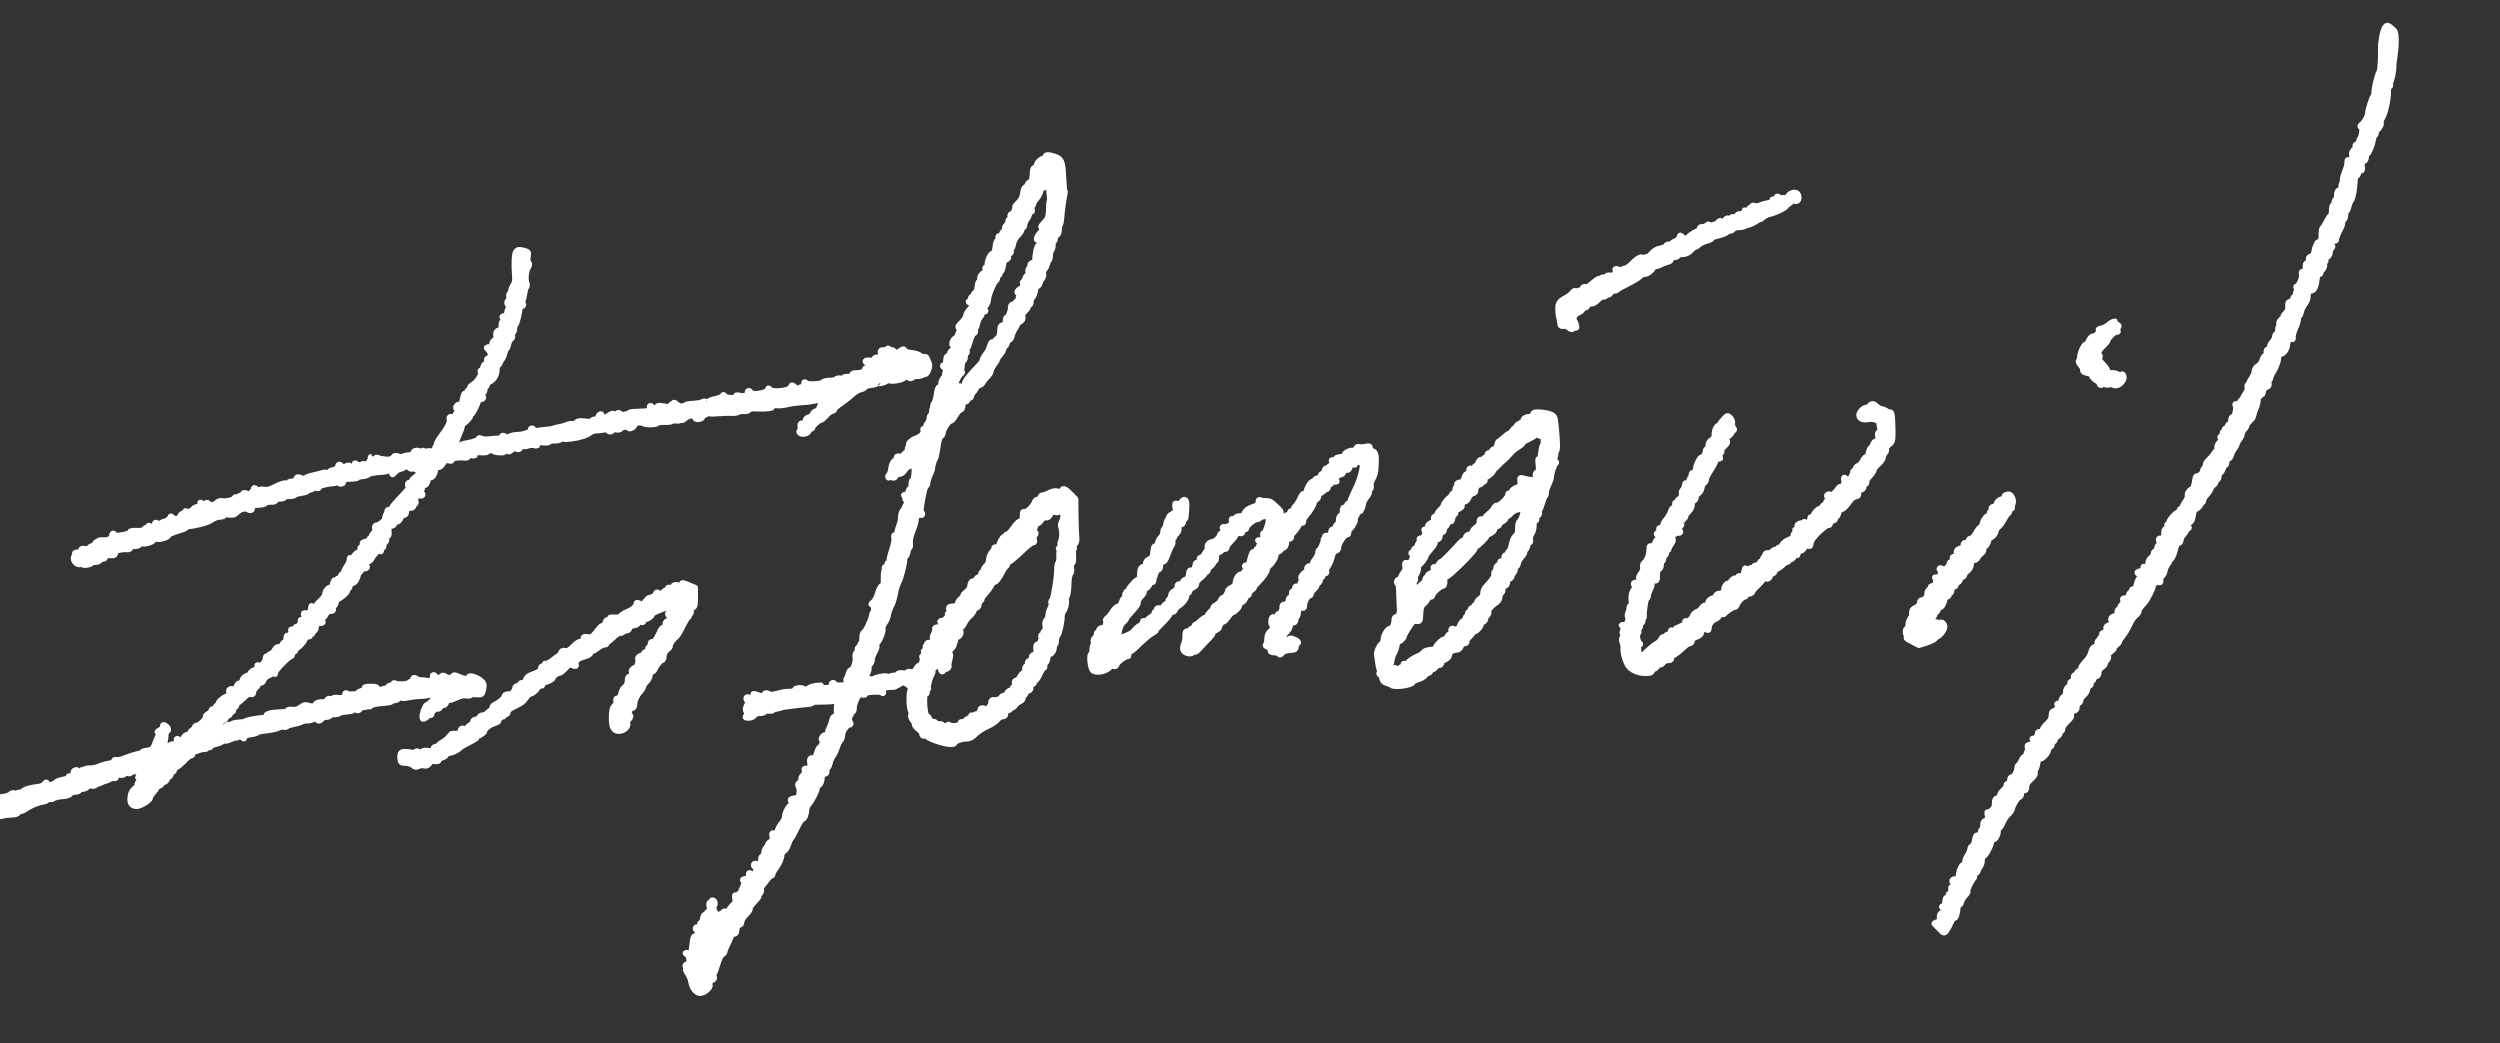 <svg xmlns="http://www.w3.org/2000/svg" viewBox="242.0 101.0 1936.0 808.0" className="w-full h-auto max-h-24" preserveAspectRatio="xMidYMid meet">
  <rect x="242.0" y="101.0" width="1936.0" height="808.0" fill="#333333" stroke="none"/>
  <path d="M22093 8878 c-16 -20 -34 -109 -33 -163 2 -78 -4 -169 -11 -180 -13         -20 -39 -120 -39 -150 0 -17 -3 -35 -7 -38 -11 -12 -43 -110 -43 -135 0 -23         -32 -79 -55 -94 -6 -5 -6 -8 3 -8 14 0 6 -77 -9 -95 -5 -5 -9 -17 -9 -27 0         -10 -7 -18 -16 -18 -10 0 -14 -6 -10 -15 3 -8 -1 -18 -8 -22 -18 -11 -28 -43         -14 -43 9 0 9 -3 0 -12 -7 -7 -12 -23 -12 -37 0 -24 -1 -24 -15 -5 -14 18 -14         18 -15 -7 0 -15 -8 -44 -17 -65 -9 -22 -18 -50 -18 -64 -1 -14 -4 -31 -8 -37         -4 -6 -5 -18 -1 -26 3 -9 -3 -16 -15 -20 -15 -4 -21 -13 -21 -35 0 -17 -4 -34         -10 -37 -5 -3 -10 -15 -10 -26 0 -10 -4 -19 -10 -19 -5 0 -10 -18 -10 -40 0         -22 -3 -40 -8 -40 -4 0 -19 -21 -32 -47 -14 -27 -28 -49 -32 -51 -5 -2 -8 -25         -8 -52 0 -40 -4 -50 -20 -55 -11 -4 -18 -11 -15 -16 4 -5 2 -9 -3 -9 -5 0 -12         -18 -16 -41 -5 -29 -12 -43 -26 -46 -11 -3 -20 -10 -19 -17 3 -24 -2 -36 -14         -36 -9 0 -12 -11 -9 -36 4 -33 2 -36 -15 -32 -17 4 -19 1 -15 -20 5 -26 -24         -92 -41 -92 -5 0 -4 -6 2 -14 8 -10 9 -16 1 -21 -5 -3 -10 -15 -10 -26 0 -10         -4 -19 -10 -19 -5 0 -10 -7 -10 -16 0 -9 -9 -18 -21 -21 -16 -5 -20 -12 -17         -35 3 -20 -2 -36 -19 -54 -13 -14 -23 -28 -23 -31 0 -4 -8 -15 -17 -25 -15         -17 -15 -20 -3 -28 13 -8 13 -10 0 -10 -10 0 -15 -11 -16 -32 -1 -18 -6 -34         -13 -36 -6 -2 -11 -11 -11 -21 0 -9 -9 -27 -20 -39 -11 -12 -20 -28 -20 -37 0         -9 -7 -18 -15 -21 -10 -4 -13 -13 -10 -24 3 -10 0 -20 -9 -23 -8 -3 -19 -21         -25 -40 -6 -19 -22 -39 -34 -44 -14 -7 -23 -21 -25 -38 -1 -15 -11 -39 -22         -55 -11 -15 -20 -33 -20 -39 0 -6 -4 -11 -9 -11 -5 0 -7 -9 -4 -21 4 -12 -3         -32 -16 -49 -11 -16 -21 -34 -21 -40 0 -5 -4 -10 -9 -10 -5 0 -11 -9 -14 -20         -4 -14 -10 -18 -23 -13 -12 4 -15 3 -10 -6 12 -19 -4 -91 -20 -91 -8 0 -14         -10 -14 -25 0 -14 -7 -28 -15 -31 -8 -4 -15 -15 -15 -26 0 -12 -4 -17 -12 -12         -8 5 -9 2 -5 -10 4 -9 3 -14 -2 -11 -16 9 -24 -15 -10 -31 11 -13 9 -15 -12         -11 -13 2 -18 2 -11 0 17 -6 15 -16 -9 -42 -15 -16 -19 -29 -15 -47 4 -16 3         -23 -3 -20 -6 4 -15 -4 -22 -16 -6 -13 -25 -35 -41 -50 -16 -16 -27 -32 -24         -37 4 -5 -1 -16 -9 -24 -8 -9 -15 -22 -15 -31 0 -14 -38 -42 -50 -37 -3 1 -8         -20 -12 -46 -4 -26 -12 -49 -18 -51 -21 -7 -41 -35 -36 -49 3 -8 -5 -31 -19         -51 -14 -20 -25 -43 -25 -50 0 -7 -4 -10 -10 -7 -5 3 -10 -1 -10 -9 0 -9 -5         -16 -11 -16 -15 0 -69 -59 -69 -76 0 -8 -4 -14 -10 -14 -5 0 -7 -7 -4 -15 4         -9 -1 -18 -11 -21 -10 -4 -15 -16 -13 -33 3 -33 -8 -52 -27 -44 -8 3 -15 0         -15 -6 0 -6 5 -11 11 -11 6 0 1 -12 -10 -26 -11 -14 -17 -32 -14 -40 3 -8 -1         -14 -11 -14 -9 0 -16 -8 -16 -20 0 -11 -9 -25 -20 -32 -11 -7 -20 -22 -20 -34         0 -24 -23 -48 -35 -36 -5 4 -5 -1 -2 -10 4 -13 -2 -18 -25 -23 -26 -6 -29 -9         -15 -17 18 -10 23 -38 7 -38 -5 0 -15 -21 -21 -46 -8 -31 -16 -44 -25 -40 -8         3 -14 -1 -14 -9 0 -8 -4 -15 -9 -15 -5 0 -12 -12 -15 -26 -5 -20 -12 -25 -27         -21 -16 4 -19 2 -14 -15 5 -13 1 -24 -12 -33 -10 -9 -13 -14 -5 -15 6 0 12 -6         12 -14 0 -9 -7 -12 -20 -9 -16 4 -20 0 -20 -20 0 -18 -7 -26 -25 -31 -27 -7         -32 -25 -13 -44 9 -9 4 -14 -21 -23 -29 -10 -31 -14 -26 -41 6 -27 5 -29 -14         -23 -17 5 -21 2 -21 -14 0 -12 -5 -21 -11 -21 -6 0 -8 -10 -5 -22 3 -13 3 -17         0 -10 -8 17 -24 5 -18 -13 4 -9 -3 -18 -19 -24 -17 -7 -26 -20 -31 -44 -4 -20         -22 -50 -44 -73 -20 -21 -36 -44 -34 -51 1 -6 -7 -17 -18 -23 -11 -6 -18 -15         -15 -21 4 -5 -1 -9 -11 -9 -12 0 -15 -6 -11 -21 4 -15 0 -23 -14 -26 -14 -4         -18 -11 -14 -24 4 -13 1 -19 -8 -19 -16 0 -27 -21 -27 -51 0 -11 -6 -22 -14         -25 -8 -3 -17 -16 -20 -30 -4 -13 -14 -24 -24 -25 -10 0 -12 -3 -5 -6 16 -6         -13 -53 -33 -53 -9 0 -14 -11 -14 -31 0 -23 -9 -41 -35 -65 -19 -18 -35 -40         -35 -48 0 -10 -9 -16 -21 -16 -16 0 -19 -4 -14 -21 5 -15 4 -19 -4 -15 -6 4         -11 1 -11 -8 0 -10 -6 -13 -17 -9 -10 4 -14 2 -10 -4 11 -18 -3 -43 -24 -43         -15 0 -18 -5 -13 -24 3 -13 1 -27 -5 -30 -5 -4 -8 -13 -4 -21 3 -10 -1 -15         -11 -15 -9 0 -21 -12 -27 -27 -6 -15 -16 -31 -22 -35 -7 -4 -13 -17 -13 -28         -2 -30 -25 -70 -41 -70 -12 0 -17 -14 -16 -47 0 -6 -6 -9 -13 -6 -8 3 -14 -1         -14 -11 0 -9 -11 -26 -25 -38 -14 -12 -25 -29 -25 -39 0 -9 -9 -19 -20 -22         -15 -4 -20 -14 -20 -40 0 -24 -6 -40 -20 -50 -11 -8 -17 -17 -13 -21 4 -4 -1         -4 -11 0 -15 6 -17 3 -12 -13 8 -26 -2 -53 -20 -53 -9 0 -14 -11 -14 -29 0         -17 -4 -33 -10 -36 -5 -3 -10 -15 -10 -26 0 -17 -10 -23 -31 -21 -4 1 -9 -16         -13 -37 -3 -21 -13 -41 -21 -45 -8 -3 -15 -13 -15 -23 0 -10 -9 -31 -20 -48         -11 -16 -20 -40 -20 -52 0 -13 -6 -23 -15 -23 -14 0 -35 -56 -35 -92 0 -12 -8         -18 -25 -18 -29 0 -33 -17 -7 -36 14 -12 15 -15 2 -23 -8 -5 -18 -7 -23 -4 -6         4 -7 -5 -3 -21 5 -20 3 -26 -9 -26 -10 0 -15 -7 -13 -17 2 -10 -3 -17 -9 -15         -7 1 -14 -5 -14 -13 -1 -8 -3 -19 -4 -25 -1 -5 -3 -17 -4 -26 -1 -9 -6 -12         -13 -8 -10 6 -10 4 0 -7 16 -17 15 -39 -2 -39 -17 0 -28 -24 -20 -45 4 -9 -3         -19 -18 -26 l-25 -11 36 -37 c36 -37 36 -37 52 -17 9 12 24 40 34 63 10 23 22         40 27 37 11 -7 25 37 27 89 1 10 5 15 11 12 5 -3 12 7 16 22 4 15 18 38 31 51         13 12 21 27 18 32 -6 10 32 89 48 101 4 3 5 14 1 24 -4 10 -3 16 2 13 5 -3 15         0 22 8 7 8 10 14 6 14 -4 0 1 10 12 22 12 14 20 36 20 56 -1 17 4 32 9 32 15         0 51 61 60 98 3 18 11 32 17 32 18 0 37 33 38 63 0 15 4 27 10 27 5 0 17 17         25 37 9 21 23 45 33 55 29 29 42 47 42 57 0 20 44 91 57 91 7 0 13 11 13 25 0         18 5 25 20 25 15 0 20 7 20 28 0 20 11 38 36 60 26 24 34 37 29 52 -3 11 -2         20 3 20 5 0 13 21 17 46 4 32 10 44 20 41 18 -7 65 44 65 71 0 12 6 21 12 19         7 -1 14 8 16 20 2 13 8 23 13 23 5 0 9 6 9 13 0 7 9 18 20 25 11 7 20 19 20         27 0 8 5 15 10 15 6 0 10 9 10 21 0 11 17 35 37 54 21 19 34 37 30 41 -10 10         12 44 28 44 9 0 15 10 15 25 0 14 7 28 15 31 8 4 15 14 15 24 0 10 11 27 25         38 14 11 26 32 27 46 1 14 8 26 15 26 7 0 13 9 13 20 0 11 5 20 10 20 6 0 10         6 10 14 0 7 9 16 20 19 13 3 20 14 20 30 0 15 9 31 25 41 14 9 25 23 25 30 0         7 6 19 14 25 8 7 12 20 9 31 -3 12 4 24 21 35 14 10 26 23 26 29 0 6 9 18 20         26 11 8 20 19 20 25 0 6 13 26 29 45 15 19 38 58 50 85 12 28 33 59 46 69 14         10 25 25 25 33 0 14 8 26 43 65 24 26 67 111 67 132 0 17 38 38 53 29 5 -3 7         3 5 13 -2 11 4 26 13 35 10 8 19 28 21 42 2 15 12 36 21 47 9 11 14 20 10 20         -3 0 3 8 14 18 12 10 27 43 34 75 9 39 18 56 28 54 8 -1 15 7 16 21 1 12 11         33 23 45 12 13 22 29 22 35 0 7 5 12 12 12 9 0 9 3 0 12 -17 17 -15 25 8 31         10 3 22 16 25 31 3 14 7 37 10 51 3 14 10 25 16 25 14 0 39 26 39 39 0 6 5 11         10 11 6 0 10 7 10 15 0 9 11 28 25 43 14 15 28 36 32 47 3 11 14 26 25 33 10         7 16 17 13 22 -3 4 2 10 10 14 8 3 15 17 15 31 0 14 5 25 11 25 5 0 15 14 20         30 6 17 15 30 20 30 5 0 9 11 9 25 0 15 6 25 15 25 8 0 18 12 21 28 4 15 15         38 26 51 10 13 18 29 18 35 0 6 9 22 20 36 11 14 20 33 20 43 0 9 9 26 21 38         11 11 18 27 15 35 -3 8 1 14 10 14 8 0 12 5 9 10 -3 6 0 10 8 10 13 0 24 20         31 55 1 6 8 24 15 40 7 17 13 42 13 58 1 15 5 27 11 27 5 0 6 7 3 16 -5 14 -4         15 7 5 12 -9 16 -6 20 18 4 18 14 32 27 36 17 5 20 12 16 31 -4 14 -2 24 4 24         5 0 10 7 10 15 0 9 11 32 24 53 24 36 42 95 37 120 -1 6 7 12 17 12 24 0 52         40 52 73 0 27 23 52 39 43 5 -3 7 2 4 12 -2 10 7 44 21 75 14 32 23 64 20 72         -4 8 -2 15 4 15 6 0 14 15 18 32 3 18 17 46 29 63 21 28 24 40 26 88 0 10 8         17 18 17 28 0 41 22 48 79 4 36 10 51 21 51 8 0 13 3 9 6 -3 3 4 15 15 26 11         11 18 28 15 38 -3 11 0 21 7 24 7 3 4 11 -9 22 -18 15 -18 16 -2 10 22 -7 47         15 47 41 0 11 6 25 13 32 10 11 10 14 0 18 -7 3 -13 14 -13 25 0 16 5 19 25         16 19 -4 25 -1 25 13 0 10 11 39 25 65 14 26 24 52 22 58 -2 6 2 17 10 24 7 7         13 24 13 37 0 13 4 26 9 30 5 3 13 20 16 38 4 17 13 39 20 47 13 15 27 93 29         158 1 18 6 32 14 32 6 0 12 11 12 25 0 18 4 23 16 18 14 -5 16 0 12 30 -3 28         0 37 14 40 11 3 18 15 18 30 0 14 5 27 11 29 12 4 37 66 45 113 3 17 10 32 15         33 5 2 7 7 4 12 -2 4 7 20 21 35 14 16 23 34 19 43 -3 8 2 26 11 40 21 31 46         144 45 200 -1 25 3 42 10 42 6 0 9 9 6 20 -3 11 -2 20 3 20 7 0 25 91 23 119         -1 7 3 43 9 80 6 36 10 93 9 126 -2 52 -5 63 -29 82 -31 26 -36 27 -49 11z" transform="translate(-120,0) translate(0,1010) scale(0.1,-0.1)" fill="#FFFFFF" stroke="#FFFFFF" id="move-l" stroke-width="50" stroke-linejoin="round" stroke-linecap="round" />
  <path d="M10520 7880 c0 -4 6 -10 13 -13 6 -2 -1 -4 -17 -4 -31 -1 -66 -32         -66 -59 0 -8 -6 -14 -14 -14 -8 0 -14 -10 -15 -22 -2 -57 -14 -110 -21 -97 -6         9 -12 6 -21 -14 -6 -14 -15 -24 -19 -22 -4 3 -11 -16 -15 -41 -4 -32 -16 -55         -36 -75 -16 -16 -28 -29 -25 -29 3 0 0 -13 -5 -30 -6 -16 -17 -30 -24 -30 -8         0 -11 -8 -8 -20 3 -11 0 -20 -6 -20 -6 0 -11 -7 -11 -16 0 -8 -7 -23 -16 -32         -11 -11 -13 -17 -5 -20 6 -2 2 -11 -11 -22 -18 -14 -20 -20 -10 -33 10 -12 10         -16 -3 -21 -8 -3 -15 -1 -15 4 0 6 -5 10 -11 10 -5 0 -8 -4 -4 -9 3 -5 -1 -15         -8 -23 -7 -7 -14 -26 -15 -43 -3 -41 -20 -97 -21 -70 -2 32 -41 -33 -41 -67 0         -16 -5 -28 -11 -28 -7 0 -9 -10 -5 -26 4 -14 3 -23 -1 -21 -16 10 -45 -21 -41         -45 2 -12 -1 -22 -7 -21 -5 1 -11 -15 -12 -35 -1 -20 -9 -42 -17 -48 -9 -6         -16 -16 -16 -23 0 -6 -4 -11 -10 -11 -5 0 -10 -6 -10 -14 0 -8 -6 -17 -12 -19         -8 -3 -6 -6 5 -6 24 -1 22 -36 -5 -63 -13 -13 -24 -33 -25 -45 -1 -13 -17 -37         -35 -53 -25 -24 -30 -33 -19 -39 11 -7 11 -12 0 -32 -7 -13 -12 -30 -11 -37 2         -7 -3 -11 -9 -10 -7 2 -18 -8 -26 -22 -11 -22 -10 -27 4 -37 15 -12 14 -15         -10 -35 -19 -17 -25 -29 -21 -45 3 -12 1 -30 -5 -40 -9 -16 -10 -14 -11 11 0         38 -9 29 -12 -12 -1 -21 -8 -32 -18 -32 -10 0 -8 -6 9 -19 16 -12 20 -21 12         -25 -6 -4 -11 -16 -11 -26 0 -10 -7 -25 -15 -34 -8 -8 -15 -26 -15 -40 0 -15         -6 -26 -14 -26 -9 0 -15 -18 -19 -51 -4 -28 -13 -62 -21 -74 -11 -17 -12 -25         -3 -35 9 -10 9 -11 0 -6 -9 5 -13 -1 -13 -18 0 -14 -4 -28 -10 -31 -5 -3 -10         -16 -10 -27 0 -12 -7 -30 -17 -40 -9 -11 -11 -18 -5 -18 7 0 12 -7 12 -16 0         -11 -6 -14 -22 -9 -17 6 -20 4 -14 -10 7 -19 -22 -50 -58 -61 -23 -7 -56 -33         -56 -45 0 -4 10 -5 23 -3 17 3 16 1 -5 -8 -16 -7 -27 -17 -27 -22 3 -23 -1         -39 -8 -33 -3 4 -13 -3 -21 -14 -10 -14 -22 -19 -37 -16 -16 2 -22 0 -18 -9 2         -7 -5 -17 -16 -23 -13 -8 -22 -26 -27 -56 -3 -25 -10 -48 -15 -51 -5 -3 -9         -10 -9 -16 0 -7 6 -6 15 2 11 10 15 10 15 0 0 -6 6 -10 13 -7 6 2 11 10 9 16         -1 6 10 11 25 11 20 1 34 10 48 32 11 17 23 30 26 27 3 -2 13 2 22 9 9 8 20         11 25 8 13 -8 6 -120 -8 -124 -5 -2 -10 -19 -10 -38 0 -20 -4 -33 -9 -30 -5 3         -11 -8 -15 -25 -4 -24 -10 -30 -22 -25 -14 5 -15 4 -4 -9 7 -8 9 -15 5 -15 -4         0 -2 -7 5 -15 10 -12 9 -20 -4 -40 -9 -14 -13 -25 -9 -25 5 0 2 -4 -6 -9 -15         -10 -21 -29 -23 -70 0 -14 -7 -39 -14 -57 -8 -19 -14 -45 -14 -60 0 -21 -3         -24 -13 -15 -11 8 -13 5 -9 -17 2 -15 -6 -56 -17 -90 -12 -34 -21 -71 -21 -82         0 -11 -4 -20 -10 -20 -5 0 -7 -7 -4 -15 4 -10 0 -15 -11 -15 -11 0 -15 -5 -11         -15 3 -8 2 -15 -2 -15 -4 0 -7 -27 -6 -60 0 -33 -1 -58 -4 -56 -8 9 -31 -21         -38 -50 -9 -37 -30 -75 -46 -85 -10 -7 -10 -9 0 -9 13 0 17 -52 5 -64 -4 -3         -8 -16 -10 -28 -5 -35 -51 -128 -62 -128 -6 0 -11 -18 -11 -39 0 -22 -5 -43         -11 -46 -6 -4 -8 -14 -5 -22 3 -8 2 -11 -3 -8 -5 3 -12 1 -16 -5 -3 -5 -1 -10         4 -10 6 0 11 -10 11 -22 0 -19 -2 -20 -10 -8 -8 12 -11 13 -19 1 -5 -7 -6 -21         -4 -31 7 -28 -16 -100 -33 -100 -8 0 -17 -13 -21 -30 -3 -17 -10 -33 -14 -36         -5 -3 -5 -13 1 -24 7 -13 6 -19 -6 -24 -25 -10 -94 -7 -94 4 0 6 -4 10 -10 10         -5 0 -10 -9 -10 -20 0 -17 -7 -20 -47 -20 -27 0 -59 -3 -73 -5 -22 -5 -22 -4         5 10 l30 15 -38 -4 c-21 -2 -46 -11 -55 -19 -12 -11 -22 -13 -32 -7 -23 15         -67 12 -74 -5 -3 -10 -18 -14 -43 -14 -21 1 -61 -5 -89 -14 -32 -9 -56 -12         -65 -6 -21 13 -39 11 -39 -6 0 -18 2 -18 -48 -1 -36 13 -40 13 -35 0 3 -8 12         -13 19 -10 8 3 14 2 14 -3 0 -15 -63 -22 -71 -9 -4 7 -11 9 -15 5 -4 -3 -2         -13 5 -20 8 -11 8 -21 -3 -42 -11 -21 -12 -32 -3 -46 8 -13 8 -21 -1 -32 -11         -12 -8 -14 19 -13 17 1 35 9 40 19 7 11 22 17 44 17 19 0 35 5 35 11 0 7 12         10 30 7 16 -2 31 -1 32 3 2 4 14 10 28 12 14 2 32 7 40 10 8 4 58 11 110 17         52 6 103 11 113 12 9 1 17 6 17 10 0 4 33 7 73 6 40 0 87 3 104 6 32 7 55 -7         28 -17 -10 -4 -14 -21 -13 -59 2 -44 -1 -53 -14 -50 -11 2 -19 -8 -23 -30 -4         -18 -12 -42 -18 -53 -11 -19 -12 -25 -15 -54 -1 -7 -8 -11 -17 -7 -9 3 -19 -3         -25 -14 -9 -16 -8 -18 5 -14 14 6 14 2 -1 -30 -10 -20 -21 -36 -25 -36 -5 0         -13 -17 -19 -37 -13 -48 -29 -73 -37 -55 -9 22 -23 2 -17 -24 7 -28 -12 -58         -33 -50 -10 4 -13 1 -9 -12 4 -11 -1 -25 -12 -36 -13 -11 -18 -25 -14 -43 3         -17 1 -24 -6 -19 -15 9 -26 -12 -14 -27 5 -7 7 -28 5 -49 -4 -32 -9 -37 -40         -43 -30 -5 -33 -8 -22 -22 11 -12 10 -18 -7 -31 -23 -19 -44 -63 -44 -92 0         -10 -11 -31 -24 -47 -14 -16 -28 -42 -32 -57 -5 -21 -11 -26 -26 -22 -18 4         -19 1 -14 -24 4 -23 1 -32 -14 -40 -11 -6 -20 -15 -20 -21 0 -6 -7 -17 -15         -25 -8 -9 -15 -26 -15 -39 0 -12 -6 -25 -14 -28 -9 -4 -12 -14 -9 -26 3 -12 1         -21 -6 -21 -6 0 -11 -9 -11 -20 0 -11 -4 -20 -10 -20 -5 0 -10 7 -10 15 0 8         -4 15 -10 15 -5 0 -10 -4 -10 -9 0 -6 5 -13 10 -16 14 -9 12 -28 -4 -50 -12         -16 -16 -17 -30 -6 -14 12 -16 11 -14 -10 3 -20 -2 -25 -26 -27 -20 -3 -25 -6         -16 -12 8 -5 10 -14 5 -26 -5 -11 -9 -22 -9 -26 -1 -3 -4 -9 -8 -13 -4 -4 -4         -14 -1 -23 4 -10 2 -13 -5 -8 -6 4 -16 -3 -23 -15 -9 -17 -13 -19 -20 -8 -6 9         -7 2 -3 -18 5 -26 1 -36 -22 -58 -16 -15 -28 -33 -26 -40 1 -8 -2 -16 -8 -20         -5 -3 -10 -1 -10 4 0 6 -7 11 -15 11 -8 0 -15 -4 -15 -10 0 -5 4 -10 8 -10 5         0 9 -7 9 -15 0 -9 -10 -15 -25 -15 -21 0 -22 2 -12 15 7 9 8 15 2 15 -14 0         -21 -22 -15 -53 5 -24 2 -27 -23 -26 -25 0 -26 1 -9 9 19 8 16 12 -15 14 -8 1         -16 10 -18 20 -3 14 0 17 12 13 25 -10 32 22 13 55 -9 15 -12 28 -8 28 16 0         19 39 4 44 -8 3 -11 1 -8 -4 3 -6 -1 -10 -9 -10 -12 0 -14 -7 -9 -31 4 -24 2         -34 -11 -41 -9 -5 -13 -14 -10 -20 5 -7 2 -9 -8 -5 -12 4 -18 -3 -22 -29 -4         -19 -12 -34 -18 -34 -6 0 -6 -6 2 -15 19 -22 -3 -44 -25 -25 -10 8 -15 9 -15         1 0 -6 3 -11 8 -11 4 0 7 -13 8 -29 1 -22 -3 -27 -17 -24 -15 4 -18 -4 -24         -54 -9 -79 -10 -82 -37 -77 -20 5 -21 4 -5 -6 22 -14 24 -80 2 -80 -8 0 -15         -4 -15 -10 0 -5 6 -10 13 -10 9 0 8 -3 -2 -9 -11 -7 -10 -14 7 -37 11 -16 23         -46 27 -66 8 -53 44 -93 76 -85 32 8 70 44 63 60 -2 7 0 24 5 38 5 13 10 18         10 11 1 -7 6 -10 12 -7 6 4 8 14 5 22 -4 9 -3 21 2 27 5 6 17 39 27 74 11 37         26 67 37 73 10 5 18 16 18 23 0 7 11 35 25 62 14 27 25 55 25 62 0 6 9 12 20         12 13 0 20 7 20 19 0 30 11 51 26 51 8 0 14 10 14 23 0 13 15 37 35 57 19 18         32 37 29 41 -5 8 13 34 53 76 20 21 20 28 0 24 -5 -1 -6 3 -2 9 3 5 13 10 21         10 13 0 19 20 15 44 -1 5 2 12 7 15 5 3 22 25 39 48 17 23 33 39 37 36 3 -3 6         0 6 7 0 7 10 27 23 44 28 38 47 81 47 106 0 11 9 24 19 30 11 5 25 27 31 47 7         21 18 45 25 53 7 8 27 45 45 83 18 37 38 67 45 67 13 0 26 36 29 77 1 12 9 30         19 40 25 28 66 110 59 118 -4 3 3 14 15 23 17 13 23 29 25 64 2 29 7 43 12 37         17 -16 26 -10 26 16 0 14 4 25 9 25 5 0 11 14 15 31 3 17 14 43 25 57 10 15         24 45 31 67 7 22 19 46 27 53 7 7 13 25 13 39 0 30 36 83 56 83 11 0 12 4 3         19 -9 14 -9 25 2 50 8 17 17 31 21 31 5 0 8 13 8 28 0 30 26 92 43 103 5 4 18         4 29 1 11 -3 18 0 16 7 -4 16 124 23 135 8 5 -7 6 -3 2 10 -7 24 14 35 71 35         19 0 34 5 34 11 0 6 3 8 6 4 4 -3 13 1 21 9 9 9 23 12 37 8 30 -9 60 -40 51         -53 -13 -22 -14 -125 0 -163 7 -21 9 -38 4 -38 -10 0 10 -41 25 -51 5 -4 6         -11 2 -17 -3 -5 10 -22 29 -37 19 -16 32 -32 29 -36 -2 -4 0 -10 6 -14 5 -3         10 0 10 7 1 9 4 8 10 -3 22 -37 220 -92 220 -60 0 13 61 35 92 33 15 -1 36 6         47 15 52 48 66 57 138 92 23 12 49 31 57 42 8 12 25 22 38 23 18 1 22 7 21 24         -2 16 3 22 17 22 11 0 20 5 20 10 0 6 6 10 13 10 7 0 19 9 27 21 8 12 25 25         38 30 13 5 22 17 22 29 0 11 5 20 10 20 6 0 10 6 10 14 0 7 10 16 21 19 16 4         20 11 16 26 -3 13 1 21 15 24 11 3 17 10 13 16 -3 6 0 11 8 11 8 0 24 23 36         50 12 28 26 50 32 50 6 0 7 5 4 10 -3 6 1 17 9 26 9 8 16 29 16 46 0 19 4 28         13 25 16 -5 36 22 37 51 0 12 3 22 8 22 4 0 8 14 8 31 1 17 5 34 11 38 11 8         33 101 33 143 0 17 6 39 14 47 18 22 28 91 13 91 -8 0 -7 3 2 9 15 10 22 42         24 121 1 30 7 61 14 68 7 7 9 26 6 47 -4 24 -2 35 7 35 8 0 11 16 8 55 -1 30         0 55 4 55 4 0 5 6 2 13 -3 8 1 19 9 26 10 8 13 26 10 59 -3 26 -5 101 -6 166         l-1 119 -36 38 c-34 36 -62 50 -59 32 3 -19 -3 -21 -33 -13 -23 7 -40 5 -67         -8 -35 -16 -40 -18 -61 -21 -5 0 -10 -8 -10 -16 0 -8 -9 -15 -19 -15 -11 0         -23 -9 -26 -20 -10 -32 -62 -83 -78 -77 -8 3 -14 0 -14 -6 1 -45 -5 -67 -17         -67 -16 0 -30 -13 -66 -64 -14 -20 -31 -36 -37 -36 -7 0 -13 -4 -13 -10 0 -5         -6 -10 -13 -10 -12 0 -41 -56 -38 -72 0 -5 -9 -8 -21 -8 -19 0 -20 -2 -8 -10         13 -8 13 -10 -2 -10 -20 0 -48 -48 -48 -82 0 -13 -9 -31 -20 -41 -11 -9 -20         -24 -20 -32 0 -8 -4 -15 -10 -15 -5 0 -10 -9 -10 -20 0 -11 -7 -20 -15 -20 -8         0 -19 -9 -25 -20 -6 -11 -15 -18 -20 -15 -11 7 -24 -13 -25 -39 -1 -11 -14         -29 -28 -41 -15 -11 -27 -25 -27 -31 0 -5 -9 -17 -20 -27 -11 -9 -20 -23 -20         -31 0 -15 -21 -26 -51 -26 -20 0 -26 -15 -9 -25 15 -9 12 -25 -5 -25 -8 0 -14         -3 -13 -7 5 -18 -24 -53 -44 -53 -17 0 -18 -3 -8 -15 16 -19 4 -35 -26 -35         -16 0 -24 -5 -21 -12 2 -7 -2 -25 -9 -40 -13 -25 -13 -27 2 -21 15 5 15 3 -1         -20 -10 -15 -27 -27 -38 -27 -16 0 -18 -3 -9 -12 7 -7 12 -19 12 -27 0 -11 -4         -10 -15 5 -11 15 -14 16 -15 4 0 -9 6 -22 13 -29 10 -11 7 -12 -13 -7 -14 3         -19 3 -12 0 17 -8 15 -34 -4 -34 -8 0 -13 -4 -10 -9 10 -15 -5 -70 -18 -65 -6         2 -19 -10 -29 -27 -14 -25 -22 -30 -42 -25 -13 3 -27 1 -31 -5 -3 -6 -19 -9         -34 -5 -18 3 -33 0 -40 -9 -7 -8 -16 -13 -20 -10 -5 3 -20 1 -34 -5 -14 -5         -28 -6 -30 -1 -6 9 -96 -9 -96 -19 0 -9 -59 0 -65 10 -3 4 2 22 11 39 8 17 12         35 9 41 -3 6 1 17 9 26 9 8 16 24 16 35 0 11 5 28 10 39 6 11 15 29 20 40 6         12 8 25 5 30 -3 5 2 18 11 29 21 25 44 89 37 107 -2 7 5 25 16 41 11 15 22 39         24 53 5 30 14 56 32 90 7 14 18 51 24 82 5 32 18 72 27 90 19 37 45 139 46         180 1 15 5 25 9 22 4 -2 11 11 15 31 3 19 10 35 15 35 4 0 6 15 4 34 -3 21 4         56 20 95 14 33 25 71 25 85 0 26 24 51 40 41 5 -3 10 -1 10 4 0 6 -4 11 -9 11         -8 0 -2 54 20 158 6 28 15 52 20 52 5 0 9 9 9 21 0 11 9 40 20 64 11 25 19 48         18 52 -2 12 14 67 22 73 4 3 12 41 18 84 7 53 16 82 26 88 9 5 16 19 16 31 1         24 53 100 63 91 3 -4 19 14 34 40 15 25 34 46 40 46 12 0 17 19 14 48 -1 6 7         12 19 12 11 0 20 7 20 15 0 8 7 15 15 15 8 0 15 6 15 14 0 8 6 21 13 28 8 7         19 23 26 36 6 12 18 22 26 22 8 0 20 10 26 23 7 12 23 32 36 44 12 12 23 30         23 39 0 9 11 32 25 50 14 18 25 37 25 42 0 5 11 22 25 38 14 16 25 37 25 47 0         9 4 17 10 17 5 0 12 11 16 25 3 14 12 25 19 25 7 0 15 14 19 31 3 17 15 43 26         58 11 16 17 30 15 33 -3 3 7 11 21 18 19 11 24 19 20 36 -4 15 2 29 19 46 14         12 25 29 25 36 0 6 5 12 10 12 6 0 10 11 10 24 0 13 6 29 14 35 7 6 16 29 20         51 3 23 11 39 18 37 7 -1 14 7 16 18 2 11 11 28 19 37 9 10 13 27 10 38 -3 11         1 27 9 35 8 8 17 25 19 37 3 12 9 26 15 32 5 5 10 25 10 42 0 18 5 36 10 39 6         3 10 19 10 35 0 16 5 32 11 35 6 4 8 13 6 19 -3 7 3 18 13 24 12 7 18 22 18         40 -1 16 3 35 8 43 5 8 9 28 10 44 4 55 15 139 23 177 5 20 6 39 3 42 -3 3 -6         34 -8 68 -6 140 -13 167 -46 184 -35 18 -88 27 -88 14z m36 -225 c1 -14 -1         -25 -5 -25 -5 0 -5 -20 -1 -45 4 -25 4 -47 1 -50 -2 -3 -6 -34 -6 -69 -1 -46         -7 -68 -21 -84 -38 -41 -45 -52 -34 -52 6 0 13 7 16 15 4 8 10 15 15 15 13 0         -11 -40 -43 -73 -16 -15 -27 -37 -27 -50 2 -22 2 -22 6 0 5 24 29 38 39 22 3         -6 1 -16 -5 -22 -6 -6 -11 -19 -11 -29 0 -10 -6 -18 -14 -18 -12 0 -27 -61         -27 -114 0 -10 -9 -20 -20 -23 -21 -6 -26 -23 -6 -24 6 0 2 -5 -10 -11 -18 -9         -21 -16 -16 -41 4 -20 3 -28 -5 -23 -6 3 -14 -4 -18 -16 -4 -13 -11 -26 -17         -30 -7 -4 -7 -11 1 -20 9 -11 5 -18 -18 -32 -32 -18 -39 -36 -15 -36 8 0 15         -4 15 -10 0 -5 -4 -10 -10 -10 -5 0 -10 -9 -10 -20 0 -11 -7 -23 -15 -26 -8         -4 -15 -16 -16 -28 0 -11 -3 -15 -6 -8 -8 21 -23 13 -23 -13 0 -28 -20 -75         -32 -75 -4 0 -8 -13 -8 -30 0 -23 -4 -30 -20 -30 -14 0 -20 -7 -21 -22 -2 -54         -7 -70 -27 -84 -12 -8 -22 -23 -22 -32 0 -14 -2 -15 -10 -2 -7 12 -11 10 -18         -10 -5 -14 -10 -29 -12 -35 -1 -5 -12 -24 -26 -42 -13 -17 -24 -37 -24 -44 0         -7 -7 -19 -15 -28 -105 -111 -125 -138 -125 -171 0 -18 -3 -19 -21 -10 -25 14         -34 7 -25 -17 8 -20 6 -28 -9 -28 -5 0 -15 -4 -22 -8 -6 -4 -14 -3 -17 2 -3 5         1 12 10 15 11 4 14 14 9 35 -6 27 23 95 50 113 6 5 4 8 -5 8 -9 0 -11 3 -5 8         6 4 11 23 11 42 1 19 6 36 13 38 6 2 11 14 11 27 0 13 5 27 10 30 6 4 8 11 4         16 -3 5 -2 15 4 22 5 7 15 33 22 60 7 26 20 52 29 57 9 4 13 12 9 16 -5 4 -3         13 3 20 5 7 12 25 15 41 3 15 11 35 18 43 7 8 16 23 19 33 4 9 12 17 19 17 10         0 10 2 -1 9 -11 7 -10 13 8 32 11 12 21 36 21 51 0 31 49 148 62 148 4 0 8 9         8 20 0 11 5 20 10 20 6 0 10 7 10 15 0 8 4 15 9 15 6 0 13 20 16 44 5 32 12         46 26 49 13 3 17 11 13 21 -4 10 0 18 11 22 9 4 14 13 11 20 -3 7 -1 16 3 19         5 2 12 20 15 40 4 19 20 48 36 64 17 16 30 37 30 45 0 9 5 16 10 16 6 0 10 8         10 18 0 10 8 29 17 42 10 14 18 29 19 35 0 5 2 19 3 30 1 17 3 18 12 5 8 -12         10 -9 6 13 -2 15 0 27 4 27 5 0 9 6 9 14 0 7 11 25 24 39 13 14 27 40 31 57 5         21 13 30 26 30 10 0 19 6 19 14 0 8 8 17 18 19 9 3 17 5 17 6 0 0 1 -10 1 -24z         m80 -2525 c21 0 27 -44 11 -76 -10 -20 -12 -36 -5 -53 9 -27 7 -89 -6 -109 -4         -6 -4 -17 0 -23 3 -6 0 -15 -7 -20 -10 -6 -11 -9 -1 -9 6 0 12 -5 12 -11 0 -5         -4 -8 -9 -5 -4 3 -7 -14 -6 -37 2 -23 -2 -48 -7 -55 -6 -7 -10 -31 -10 -55 1         -59 -28 -231 -40 -238 -6 -4 -7 -12 -4 -18 4 -6 0 -25 -8 -43 -9 -17 -16 -41         -16 -54 0 -13 -6 -29 -14 -36 -9 -8 -12 -26 -8 -50 3 -25 1 -38 -7 -38 -6 0         -11 -7 -11 -15 0 -8 -5 -15 -11 -15 -5 0 -7 -5 -4 -11 10 -15 -15 -68 -29 -63         -8 3 -11 -8 -9 -35 1 -32 -2 -40 -19 -44 -15 -4 -19 -11 -15 -27 4 -15 1 -20         -10 -18 -9 2 -18 -3 -21 -11 -3 -8 0 -11 7 -7 6 4 11 1 11 -8 0 -9 -9 -16 -20         -16 -17 0 -22 -9 -19 -36 0 -3 -7 -11 -16 -18 -9 -6 -22 -23 -29 -36 -7 -14         -18 -24 -24 -23 -7 2 -12 -4 -12 -13 0 -9 5 -12 13 -8 6 4 2 -3 -10 -15 -13         -12 -23 -26 -23 -31 0 -6 -7 -10 -15 -10 -8 0 -19 -9 -25 -20 -6 -11 -17 -20         -26 -20 -8 0 -17 -7 -20 -15 -4 -8 -15 -15 -26 -15 -10 0 -16 -4 -13 -10 3 -5         1 -10 -4 -10 -6 0 -11 5 -11 11 0 6 -6 9 -12 6 -7 -2 -12 -11 -10 -20 4 -22         -47 -72 -54 -53 -3 8 -12 12 -21 9 -12 -5 -12 -7 -1 -14 10 -7 9 -9 -4 -9 -11         0 -15 -5 -12 -15 5 -11 2 -13 -10 -9 -9 3 -22 1 -30 -5 -7 -6 -16 -8 -20 -4         -4 4 -4 0 0 -10 5 -13 2 -16 -9 -11 -9 3 -25 -4 -37 -16 -11 -11 -25 -18 -30         -15 -6 4 -10 0 -10 -8 0 -18 -69 -30 -87 -15 -10 8 -13 6 -13 -6 0 -10 5 -14         10 -11 6 3 10 2 10 -4 0 -18 -19 -22 -28 -5 -6 10 -16 15 -25 11 -11 -4 -14         -2 -10 9 4 10 -2 14 -20 14 -14 0 -29 5 -32 10 -3 6 -15 10 -25 10 -10 0 -22         9 -25 20 -3 11 -10 20 -15 20 -13 0 -24 51 -25 117 0 45 4 63 13 63 10 0 10 5         1 22 -10 18 -9 20 5 15 10 -4 15 -3 11 3 -7 11 14 89 27 105 4 5 8 19 8 31 0         15 10 27 30 35 16 8 32 20 34 29 3 8 4 -2 3 -22 -1 -20 2 -40 6 -44 4 -4 7 -2         7 4 0 7 3 11 8 10 14 -3 42 14 36 23 -2 5 0 27 6 50 9 33 9 44 -1 50 -10 6 -6         14 14 35 15 14 24 30 22 35 -3 4 -1 10 4 14 6 3 7 13 4 21 -4 10 2 17 15 21         26 6 38 39 22 58 -10 12 -9 15 3 15 9 0 24 16 33 35 9 20 27 44 40 54 13 10         28 30 34 45 5 14 15 25 22 24 8 -2 14 9 16 25 2 15 8 27 13 27 5 0 9 6 9 13 0         7 13 26 29 43 15 16 36 44 45 62 9 18 20 30 25 28 9 -6 38 32 61 79 8 17 21         35 29 41 8 6 11 16 7 22 -4 7 -1 12 8 12 15 0 47 25 133 108 25 23 51 42 60         42 10 0 12 6 8 20 -4 12 -1 28 6 36 10 13 10 17 -2 24 -11 8 -12 13 -1 30 10         17 10 20 -4 20 -8 0 -12 5 -9 10 4 6 14 8 24 5 11 -3 25 5 40 25 15 21 28 29         40 25 12 -4 21 3 30 21 10 22 16 25 41 21 20 -5 28 -3 26 6 -1 7 -1 9 1 5 3         -5 11 -8 19 -8z" transform="translate(0,1010) scale(0.1,-0.1)" fill="#FFFFFF" stroke="#FFFFFF" stroke-width="50" stroke-linejoin="round" stroke-linecap="round" />
  <path d="M16275 7577 c-9 -10 -12 -23 -8 -30 5 -8 2 -8 -9 1 -8 7 -23 10 -32         6 -9 -3 -23 -1 -31 6 -12 10 -15 9 -15 -5 0 -12 -6 -16 -19 -12 -13 3 -18 1         -14 -9 3 -9 -8 -15 -34 -19 -21 -4 -48 -11 -60 -17 -12 -6 -32 -8 -45 -5 -21         5 -21 5 -5 -7 15 -11 15 -15 3 -25 -11 -10 -16 -8 -24 6 -9 16 -12 15 -23 -11         -12 -25 -14 -26 -20 -9 -7 16 -8 16 -8 1 -1 -13 -9 -18 -31 -18 -22 0 -28 -4         -23 -16 4 -12 0 -14 -21 -8 -19 4 -27 2 -32 -11 -5 -12 -9 -13 -14 -5 -9 15         -30 4 -30 -16 0 -17 -27 -19 -33 -1 -3 8 -11 5 -24 -10 -11 -13 -23 -20 -26         -16 -4 3 -13 1 -21 -6 -11 -9 -15 -9 -19 1 -4 10 -7 11 -18 1 -7 -7 -23 -13         -36 -13 -16 0 -21 -4 -16 -15 3 -9 2 -15 -3 -13 -13 3 -65 -26 -93 -53 l-24         -23 -17 22 c-17 21 -18 21 -23 2 -3 -11 -16 -24 -30 -29 -14 -5 -28 -15 -32         -21 -4 -6 -13 -9 -21 -6 -8 3 -17 -1 -20 -9 -4 -8 -24 -18 -45 -21 -27 -5 -48         -17 -68 -40 -16 -18 -32 -30 -35 -27 -3 4 -15 -2 -26 -12 -17 -16 -20 -16 -15         -3 11 29 -33 9 -72 -33 -21 -22 -45 -39 -54 -39 -10 0 -20 -4 -24 -10 -4 -6         -15 -6 -30 0 -29 11 -33 3 -7 -16 16 -12 15 -13 -5 -14 -13 0 -23 -5 -23 -11         0 -7 -10 -9 -24 -5 -14 3 -28 2 -31 -4 -3 -5 -15 -10 -27 -10 -14 0 -18 -5         -14 -15 4 -11 -1 -15 -17 -15 -18 0 -19 2 -7 10 8 5 11 10 5 10 -9 0 -27 -14         -82 -60 -7 -5 -19 -7 -27 -4 -9 3 -17 -2 -21 -15 -4 -12 -12 -18 -21 -14 -7 3         -14 0 -14 -7 0 -10 -3 -10 -14 -1 -11 9 -17 8 -29 -9 -7 -11 -33 -30 -57 -43         -41 -21 -52 -39 -51 -79 1 -40 3 -54 8 -68 3 -8 6 -26 7 -40 1 -20 5 -24 24         -22 13 2 32 -4 43 -14 14 -13 22 -14 32 -5 8 6 16 8 20 5 8 -9 -4 39 -14 52         -14 18 2 52 31 64 16 7 31 18 34 26 3 8 12 14 21 14 8 0 15 7 15 15 0 10 10         15 28 15 17 0 37 11 56 31 16 16 35 28 42 25 8 -3 14 -1 14 4 0 6 9 10 20 10         11 0 20 7 20 15 0 9 9 15 24 15 14 0 27 4 31 10 3 5 40 26 83 47 42 21 83 46         90 55 7 10 24 18 37 18 23 0 65 34 65 52 0 4 8 8 18 8 9 0 29 6 43 14 14 7 38         16 53 20 19 5 26 12 22 21 -4 11 2 15 23 15 16 0 31 5 33 11 2 7 19 12 38 13         24 1 43 9 61 28 14 16 30 28 36 28 5 0 18 8 29 19 11 10 38 22 60 28 21 5 38         14 37 19 -1 6 25 16 57 23 33 8 61 20 64 28 4 8 13 13 21 9 8 -3 18 2 23 10 5         9 25 16 50 17 23 0 42 5 42 9 0 4 3 7 8 6 13 -3 56 14 85 34 15 11 27 17 27         13 0 -3 10 3 21 14 12 11 36 23 53 26 40 9 114 43 124 58 4 7 16 17 27 24 11         6 19 16 17 23 -1 7 2 8 10 4 33 -21 52 -5 41 34 -6 25 -46 24 -68 -1z" transform="translate(0,1010) scale(0.1,-0.1)" fill="#FFFFFF" stroke="#FFFFFF" stroke-width="50" stroke-linejoin="round" stroke-linecap="round" />
  <path d="M18780 6593 c-8 -3 -22 -14 -33 -23 -10 -10 -33 -21 -50 -25 -28 -6         -30 -8 -12 -15 11 -5 15 -9 9 -9 -5 -1 -20 -10 -32 -21 -12 -11 -27 -19 -34         -18 -7 2 -20 -12 -28 -29 -8 -18 -20 -33 -26 -33 -14 0 -44 -65 -44 -95 0 -13         -4 -26 -9 -30 -5 -3 1 -17 14 -31 13 -14 21 -32 19 -39 -4 -9 6 -16 30 -21 20         -3 36 -11 36 -18 0 -13 35 -46 50 -46 6 0 10 -7 10 -15 0 -18 16 -20 23 -2 4         9 8 9 15 -2 6 -8 18 -11 30 -7 12 4 30 3 40 -3 38 -20 97 47 68 77 -3 3 -6 0         -6 -7 0 -9 -7 -8 -22 3 -27 19 -74 21 -81 4 -3 -7 -6 0 -6 15 -1 18 -15 42         -42 69 -30 30 -37 43 -27 49 10 6 10 11 1 20 -14 14 -1 42 40 80 15 14 27 30         27 35 1 18 61 75 72 68 7 -4 8 -3 4 5 -4 6 -3 18 3 25 9 10 8 15 -5 20 -9 3         -21 3 -27 -1 -7 -4 -6 1 2 10 14 18 14 19 -9 10z" transform="translate(0,1010) scale(0.1,-0.1)" fill="#FFFFFF" stroke="#FFFFFF" stroke-width="50" stroke-linejoin="round" stroke-linecap="round" />
  <path d="M16900 5945 c-7 -8 -20 -15 -29 -15 -19 0 -51 -34 -51 -54 0 -25 27         -38 64 -30 44 8 92 -10 92 -34 0 -9 3 -29 7 -44 6 -21 4 -28 -8 -28 -11 0 -13         -7 -8 -31 5 -25 2 -31 -15 -36 -11 -2 -23 -16 -26 -29 -4 -13 -11 -24 -16 -24         -5 0 -12 -16 -16 -35 -3 -19 -12 -35 -19 -35 -7 0 -19 -13 -26 -29 -7 -17 -24         -35 -37 -40 -13 -6 -21 -15 -18 -20 3 -5 -1 -12 -9 -15 -8 -3 -14 -9 -13 -13         3 -14 -25 -63 -37 -63 -6 0 -17 6 -24 13 -10 10 -11 7 -7 -15 3 -18 -2 -32         -15 -44 -10 -9 -19 -13 -19 -8 0 5 -8 -3 -17 -16 -9 -14 -23 -28 -29 -33 -7         -4 -11 -15 -8 -25 5 -16 5 -16 -6 1 -6 9 -18 17 -25 17 -18 0 -20 -17 -3 -22         7 -3 9 -12 5 -22 -4 -9 -11 -14 -17 -11 -6 3 -7 -1 -4 -9 4 -11 0 -16 -10 -16         -9 0 -19 -7 -22 -15 -4 -8 -10 -15 -15 -15 -19 0 -57 -43 -52 -58 5 -11 2 -14         -10 -9 -12 4 -17 1 -17 -11 0 -9 -4 -23 -9 -31 -8 -12 -12 -12 -25 -2 -12 10         -16 10 -16 2 0 -7 -4 -9 -10 -6 -5 3 -18 1 -27 -4 -17 -10 -17 -10 0 -11 9 0         17 -7 17 -15 0 -10 -10 -15 -26 -15 -22 0 -25 -2 -14 -15 10 -12 10 -15 -4         -15 -9 0 -16 -8 -16 -19 0 -10 -8 -22 -17 -25 -40 -15 -63 -32 -69 -48 -3 -10         -12 -18 -20 -18 -8 0 -14 -5 -14 -11 0 -6 -6 -9 -12 -7 -7 3 -22 -4 -32 -14         -11 -10 -26 -16 -33 -14 -7 3 -15 0 -19 -6 -4 -6 -3 -8 4 -4 6 3 13 2 17 -4 3         -6 -3 -10 -15 -10 -13 0 -24 -8 -27 -20 -3 -11 -10 -20 -15 -20 -6 0 -8 -6 -5         -13 3 -8 -5 -14 -22 -15 -14 -1 -27 -7 -29 -12 -2 -6 -11 -10 -20 -11 -10 0         -12 -3 -5 -5 8 -4 7 -11 -4 -24 -20 -22 -33 -17 -34 13 -1 24 -4 18 -13 -26         -5 -22 -11 -27 -26 -22 -15 5 -18 3 -14 -8 3 -8 1 -18 -5 -22 -6 -3 -11 -1         -11 4 0 18 -25 12 -40 -9 -8 -11 -18 -20 -23 -20 -17 0 -34 -26 -33 -50 1 -21         -4 -25 -31 -28 -25 -3 -33 -8 -33 -23 0 -11 -3 -18 -7 -16 -17 10 -53 -13 -53         -33 0 -13 -7 -20 -20 -20 -10 0 -24 -9 -30 -20 -6 -12 -22 -25 -36 -30 -13 -5         -27 -18 -31 -27 -9 -27 -37 -50 -52 -45 -11 4 -12 -2 -7 -24 4 -19 3 -24 -2         -15 -8 11 -13 11 -33 0 -13 -7 -28 -14 -34 -14 -5 0 -9 -8 -7 -18 3 -20 -9         -22 -26 -5 -9 9 -12 7 -12 -11 0 -17 -4 -21 -15 -17 -9 3 -18 -1 -21 -9 -3 -7         -11 -12 -17 -9 -7 2 -17 -6 -22 -18 -6 -13 -21 -28 -35 -35 -14 -7 -50 -36         -80 -65 -30 -29 -52 -49 -48 -44 4 5 2 16 -4 23 -16 19 -19 83 -4 83 8 0 8 2         0 8 -15 10 -25 70 -13 78 6 3 8 12 5 20 -3 7 -1 16 4 19 6 4 10 15 10 26 0 10         5 19 11 19 6 0 9 7 5 15 -3 8 -1 15 4 15 5 0 8 8 8 18 -2 43 13 137 22 140 6         2 10 11 10 20 0 10 7 30 15 46 8 16 15 34 14 40 -4 29 2 38 21 33 18 -5 20 0         20 38 0 29 5 45 15 49 8 3 15 16 15 30 0 14 5 28 10 31 6 3 10 15 10 26 0 10         5 19 10 19 6 0 10 9 10 20 0 11 5 20 10 20 6 0 10 5 10 11 0 6 9 24 20 39 13         19 17 31 10 35 -8 5 -8 11 -1 19 6 7 7 17 3 21 -4 5 -1 5 6 1 6 -4 12 -2 12 5         0 6 8 9 20 6 22 -6 28 8 8 16 -9 3 -7 11 7 27 11 12 19 23 18 24 -6 4 11 46         18 46 5 0 9 6 9 14 0 8 11 24 25 37 14 14 25 35 25 50 0 15 7 29 15 33 8 3 15         14 15 24 0 11 10 26 21 34 12 8 23 27 25 43 2 16 10 33 19 37 8 5 15 17 15 28         0 10 18 46 40 79 22 33 37 66 34 75 -4 11 0 13 18 9 20 -6 21 -4 10 9 -11 14         -10 18 5 26 10 6 15 14 11 17 -7 7 4 24 34 52 12 12 14 21 8 34 -7 12 -3 21         15 35 14 10 25 24 25 31 0 7 5 13 11 13 8 0 8 4 -1 14 -6 8 -10 25 -8 38 2 13         -5 31 -16 42 -18 18 -19 17 -47 -14 -33 -36 -35 -43 -14 -60 8 -7 15 -20 15         -28 0 -12 -5 -9 -17 8 -9 14 -18 27 -19 29 -11 13 -34 -27 -34 -59 0 -28 -5         -39 -23 -49 -14 -7 -24 -23 -25 -39 -1 -15 -7 -28 -12 -30 -6 -2 -10 -11 -10         -21 0 -9 -6 -23 -12 -30 -11 -11 -10 -14 0 -18 6 -3 9 -9 6 -14 -3 -6 -11 -3         -18 7 -11 15 -15 12 -34 -25 -12 -22 -19 -47 -16 -56 4 -10 -2 -18 -17 -24         -13 -5 -20 -10 -15 -10 4 -1 1 -12 -8 -26 -9 -14 -14 -25 -10 -25 4 0 1 -7 -6         -15 -7 -8 -16 -12 -21 -9 -5 3 -9 -4 -9 -15 0 -11 -7 -26 -15 -35 -12 -11 -13         -21 -5 -41 9 -23 8 -26 -5 -21 -9 3 -15 0 -15 -10 0 -8 -4 -12 -10 -9 -6 4 -7         -1 -3 -11 5 -13 3 -16 -10 -11 -14 5 -16 2 -11 -20 6 -21 4 -25 -9 -20 -12 4         -19 -3 -27 -28 -6 -18 -22 -45 -35 -60 -14 -14 -25 -37 -25 -50 0 -19 -4 -23         -17 -18 -13 5 -15 2 -11 -15 5 -16 2 -22 -10 -22 -12 0 -13 -3 -4 -12 15 -15         15 -45 0 -54 -7 -4 -8 -3 -4 4 4 7 5 12 2 12 -10 0 -35 -63 -30 -74 3 -6 -1         -3 -9 7 -20 24 -22 22 -22 -15 0 -36 -17 -79 -40 -98 -9 -7 -13 -21 -9 -34 3         -14 -3 -32 -16 -49 -12 -15 -18 -32 -15 -37 8 -13 -14 -42 -25 -35 -5 3 -11 1         -15 -4 -3 -5 2 -14 11 -19 15 -8 14 -11 -5 -24 -23 -16 -32 -66 -20 -110 6         -21 4 -25 -7 -21 -9 3 -14 -2 -14 -17 0 -12 -4 -29 -9 -39 -6 -10 -6 -23 -1         -31 13 -21 -16 -71 -38 -64 -14 5 -15 4 -2 -5 12 -8 13 -14 3 -29 -6 -11 -8         -24 -3 -33 5 -8 4 -19 -2 -26 -7 -9 -8 -21 -1 -36 5 -12 8 -33 7 -47 -4 -41         24 -124 48 -146 34 -30 74 -44 123 -44 32 0 45 4 45 14 0 7 9 16 20 19 11 3         20 13 20 22 0 12 5 15 16 11 11 -4 22 1 31 14 8 11 26 20 41 20 25 1 26 1 8         15 -18 14 -18 14 1 12 21 -1 65 29 113 76 15 15 35 27 44 27 9 0 16 8 16 19 0         13 11 23 35 31 20 7 35 18 35 27 0 23 32 44 47 31 10 -8 13 -6 13 5 0 31 22         63 51 74 16 6 29 19 29 28 0 12 6 16 20 12 10 -3 20 -2 22 2 6 13 76 60 82 54         3 -3 9 2 13 13 10 27 45 64 60 64 7 0 13 7 13 16 0 8 4 13 9 10 12 -8 41 4 41         16 0 5 19 27 43 49 23 22 42 45 42 51 0 6 6 13 13 16 6 2 12 -1 12 -7 0 -19         18 -12 25 9 3 11 12 20 20 20 7 0 15 10 18 22 4 12 9 19 12 16 6 -6 27 8 60         40 8 6 18 12 24 12 6 0 11 5 11 10 0 6 7 10 15 10 8 0 19 9 25 20 6 11 16 18         22 14 7 -5 9 2 4 22 -4 19 -3 24 2 15 12 -17 52 2 52 25 0 12 6 15 26 10 17         -5 24 -3 22 6 -1 7 4 24 11 37 21 38 113 122 128 117 8 -3 13 2 13 14 0 13 7         20 20 20 11 0 20 7 20 15 0 8 4 15 9 15 5 0 12 14 16 31 4 16 12 28 18 26 13         -4 43 25 70 65 9 15 28 30 42 34 28 7 31 14 13 32 -9 9 -4 13 20 18 25 5 32         11 32 31 0 14 4 21 10 18 9 -5 14 6 12 26 -1 3 12 20 29 38 16 18 29 38 29 46         0 7 16 27 35 44 19 17 35 39 35 50 0 11 7 26 15 35 8 8 12 21 9 29 -3 9 6 23         22 36 26 20 28 27 28 99 -1 100 -6 152 -16 146 -4 -3 -18 2 -30 10 -12 9 -30         16 -38 16 -9 0 -26 9 -38 20 -25 24 -35 25 -52 5z" transform="translate(0,1010) scale(0.1,-0.1)" fill="#FFFFFF" stroke="#FFFFFF" stroke-width="50" stroke-linejoin="round" stroke-linecap="round" />
  <path d="M14293 5879 c-3 -11 -13 -19 -23 -19 -29 0 -50 -11 -50 -25 0 -7 -14         -19 -30 -27 -18 -7 -28 -18 -25 -26 3 -7 1 -10 -5 -7 -5 3 -17 -6 -26 -20 -9         -14 -21 -25 -26 -25 -5 0 -23 -13 -41 -30 -18 -16 -35 -30 -39 -30 -3 0 -9         -13 -13 -30 -4 -17 -13 -30 -21 -30 -8 0 -17 -7 -20 -15 -4 -8 -12 -15 -20         -15 -8 0 -14 -6 -14 -14 0 -8 -7 -17 -16 -20 -8 -3 -13 -10 -10 -15 3 -5 -3         -7 -14 -4 -14 4 -22 -2 -30 -21 -5 -14 -14 -26 -20 -26 -5 0 -10 -6 -10 -14 0         -10 -7 -12 -22 -8 -18 4 -20 2 -16 -16 5 -17 2 -22 -13 -22 -12 0 -21 -10 -27         -32 -6 -25 -14 -34 -35 -36 -18 -2 -24 -8 -20 -18 3 -8 1 -14 -4 -14 -5 0 -9         -10 -10 -22 -1 -12 -9 -26 -18 -30 -8 -5 -15 -16 -15 -24 0 -8 -4 -13 -8 -10         -9 5 -52 -46 -52 -62 0 -5 -10 -17 -21 -28 -12 -10 -25 -29 -30 -42 -5 -13         -13 -21 -18 -18 -5 4 -7 -2 -4 -12 3 -12 -4 -23 -21 -32 -27 -14 -35 -30 -15         -30 6 0 3 -7 -5 -16 -9 -8 -21 -12 -27 -8 -8 4 -9 3 -5 -4 13 -21 -5 -62 -28         -63 -11 0 -15 -3 -8 -6 6 -2 12 -9 12 -14 0 -6 -4 -8 -9 -5 -5 3 -14 -8 -20         -24 -5 -17 -15 -30 -20 -30 -6 0 -11 -7 -11 -15 0 -8 -5 -15 -12 -15 -9 0 -9         -3 -1 -11 8 -8 8 -20 1 -40 -9 -26 -24 -35 -52 -30 -4 1 -5 -10 -2 -24 5 -18         1 -34 -14 -52 -11 -14 -20 -32 -20 -39 0 -8 -7 -14 -15 -14 -8 0 -15 -7 -15         -16 0 -8 3 -13 8 -11 4 3 8 -32 9 -76 2 -45 4 -100 5 -122 3 -39 -10 -65 -31         -65 -6 0 -11 -12 -11 -26 0 -31 -17 -64 -33 -64 -19 -1 -49 -49 -51 -83 -1         -17 -8 -33 -14 -35 -15 -5 -43 -68 -37 -85 2 -6 6 -30 8 -52 2 -22 8 -48 12         -57 4 -9 4 -22 0 -28 -3 -5 -2 -10 4 -10 5 0 12 -14 16 -30 5 -22 14 -32 33         -36 15 -4 33 -11 39 -17 26 -20 163 1 163 25 0 4 19 13 41 20 23 6 46 20 53         30 6 10 17 18 24 18 7 0 15 7 18 15 4 8 12 15 19 15 7 0 15 7 19 15 3 8 14 15         25 15 13 0 21 8 23 23 2 12 5 20 8 18 10 -8 50 20 50 35 0 23 26 44 55 44 18         0 28 7 35 25 6 15 17 25 29 25 13 0 18 5 15 13 -2 7 7 23 21 35 14 12 25 26         25 32 0 5 6 10 13 10 17 0 60 47 53 59 -4 5 3 12 14 16 11 3 20 13 20 21 0 9         7 22 15 30 8 8 12 20 9 27 -5 14 24 49 61 73 15 9 25 26 25 39 0 12 6 28 14         34 8 7 12 20 9 30 -3 12 2 20 16 24 15 4 21 13 21 33 0 15 3 25 6 21 7 -7 33         15 28 24 -2 4 3 12 11 19 8 7 15 23 15 37 0 13 4 22 9 19 5 -3 11 7 14 22 3         15 17 40 31 55 16 17 23 33 19 44 -4 10 -2 14 4 10 7 -4 14 5 18 23 4 16 11         30 17 30 6 0 8 10 5 22 -4 12 1 32 12 47 10 15 17 41 16 64 -1 26 2 37 12 37         8 0 11 5 7 12 -4 6 1 17 11 24 10 7 15 20 12 28 -4 9 -2 18 2 20 5 3 14 26 21         51 7 25 17 48 21 51 5 3 9 16 9 30 0 14 9 42 20 64 11 22 20 49 20 61 0 29 22         92 35 102 6 4 5 10 -3 15 -9 6 -10 16 -4 33 5 13 7 30 5 37 -3 6 0 12 6 12 10         0 9 72 -4 196 -7 67 -9 71 -39 83 -17 7 -53 14 -80 15 -40 3 -49 0 -53 -15z         m41 -156 c4 -4 15 -8 24 -8 13 0 17 -10 18 -37 1 -21 -2 -38 -6 -38 -5 0 -11         -33 -16 -72 -6 -62 -9 -68 -15 -43 -5 18 -6 5 -2 -32 4 -52 2 -63 -10 -63 -10         0 -14 -9 -13 -30 2 -28 -5 -35 -29 -30 -5 1 -19 3 -30 4 -11 2 -30 6 -42 10         -20 6 -21 4 -17 -26 5 -31 3 -34 -29 -46 -20 -7 -37 -21 -40 -33 -3 -12 -10         -18 -17 -14 -7 4 -10 1 -8 -7 4 -18 -70 -91 -86 -85 -8 3 -18 -5 -24 -18 -6         -13 -25 -34 -41 -46 -17 -13 -31 -29 -31 -37 0 -9 -7 -11 -20 -7 -16 5 -20 2         -20 -18 0 -15 -9 -31 -24 -41 -14 -8 -27 -24 -31 -35 -3 -11 -16 -21 -28 -23         -14 -2 -23 -11 -25 -26 -2 -12 -7 -20 -12 -17 -4 3 -21 -9 -37 -27 -59 -67         -143 -150 -143 -142 0 5 -10 -6 -22 -24 -16 -26 -23 -30 -30 -20 -6 9 -7 6 -3         -9 4 -17 0 -24 -24 -34 -20 -9 -26 -16 -18 -21 8 -5 6 -8 -5 -8 -10 0 -18 -8         -18 -18 0 -9 -11 -26 -25 -36 -14 -10 -25 -27 -25 -37 0 -31 -20 -21 -36 17         -12 28 -13 39 -3 44 6 4 8 13 5 19 -4 6 0 21 8 33 9 12 16 36 16 52 0 16 3 27         6 23 6 -6 54 57 54 71 0 6 16 27 60 79 5 7 10 21 10 31 0 13 6 19 18 18 12 -1         18 7 20 27 2 15 9 27 18 27 8 0 14 9 14 20 0 11 4 20 9 20 5 0 15 16 23 36 10         28 14 32 19 17 6 -14 9 -11 14 15 4 17 12 32 17 32 6 0 8 6 5 13 -3 8 7 18 24         26 16 7 29 18 28 24 -3 28 2 38 19 35 11 -2 22 8 32 29 8 18 24 33 35 35 13 2         19 10 18 22 -1 20 19 46 36 46 6 0 11 5 11 10 0 6 7 10 15 10 9 0 12 6 9 15         -4 9 1 17 12 22 19 6 54 37 54 47 0 5 77 82 103 102 7 7 22 23 33 36 10 13 36         34 57 47 20 12 37 27 37 32 0 5 20 18 45 30 25 12 48 25 51 30 6 11 18 12 28         2z m-111 -531 c-7 -4 -9 -13 -4 -21 11 -18 -8 -103 -27 -117 -9 -7 -14 -26         -14 -54 1 -32 -5 -48 -20 -62 -12 -10 -24 -38 -29 -65 -5 -27 -14 -49 -19 -51         -6 -2 -10 -10 -10 -18 0 -8 -7 -14 -15 -14 -10 0 -15 -10 -15 -30 0 -24 -3         -28 -17 -23 -16 6 -17 5 -3 -12 14 -16 13 -17 -6 -11 -22 7 -40 -14 -35 -41 1         -7 -3 -13 -10 -13 -6 0 -8 -7 -5 -16 6 -15 -18 -50 -71 -106 -8 -9 -15 -29         -15 -43 0 -17 -9 -32 -24 -42 -13 -8 -24 -22 -24 -29 0 -8 -6 -17 -14 -20 -8         -3 -12 -12 -9 -20 4 -10 0 -12 -11 -8 -11 4 -16 1 -16 -10 0 -9 -4 -16 -10         -16 -5 0 -10 -4 -10 -10 0 -5 6 -8 13 -7 6 2 2 -1 -10 -7 -13 -5 -23 -18 -23         -28 0 -10 -6 -18 -14 -18 -8 0 -20 -16 -27 -34 -7 -19 -16 -33 -21 -30 -4 3         -8 0 -8 -7 0 -10 -3 -10 -12 -1 -16 16 -29 15 -27 0 3 -26 -1 -39 -11 -33 -5         3 -15 -5 -21 -19 -6 -13 -17 -22 -23 -20 -13 5 -66 -49 -66 -66 0 -5 -3 -10         -7 -11 -59 -5 -76 -9 -86 -22 -7 -9 -23 -21 -37 -27 -44 -19 -74 -39 -87 -56         -7 -9 -17 -13 -24 -8 -7 4 -10 3 -5 -4 3 -6 -3 -13 -14 -17 -11 -3 -20 -13         -20 -21 0 -19 -19 -18 -26 1 -4 8 -10 12 -15 9 -13 -8 -40 16 -33 27 3 5 7 24         9 41 3 17 11 40 18 52 8 11 17 38 21 60 4 21 10 35 13 32 8 -8 43 24 43 39 0         12 59 106 73 116 4 3 18 4 30 2 20 -4 22 0 24 54 2 47 7 62 26 78 13 11 27 28         30 38 4 9 13 17 22 17 8 0 15 4 15 9 0 17 54 69 75 73 16 3 20 11 18 40 -2 28         1 36 12 32 16 -6 225 200 225 222 0 8 4 14 9 14 11 0 81 69 81 80 0 5 14 14         30 22 17 7 30 20 30 30 0 9 9 20 21 23 11 4 18 9 15 13 -3 3 8 14 26 25 25 15         28 21 17 28 -11 7 -9 9 8 9 12 0 30 11 41 25 10 13 32 26 47 29 35 7 43 15 25         27 -13 8 -13 10 0 19 8 5 22 10 30 10 11 0 12 -2 3 -8z" transform="translate(0,1010) scale(0.1,-0.1)" fill="#FFFFFF" stroke="#FFFFFF" stroke-width="50" stroke-linejoin="round" stroke-linecap="round" />
  <path d="M12995 5628 c-16 -4 -38 -5 -48 -2 -13 4 -20 0 -24 -14 -3 -13 -11         -18 -19 -15 -22 8 -76 -18 -70 -33 4 -10 -3 -14 -18 -14 -35 0 -57 -10 -49         -23 4 -6 -2 -8 -16 -4 -17 4 -20 3 -12 -7 8 -9 4 -19 -14 -34 -14 -12 -30 -22         -35 -22 -6 0 -10 -9 -10 -20 0 -11 -7 -20 -15 -20 -8 0 -15 -7 -15 -15 0 -8         -11 -17 -25 -21 -14 -3 -22 -10 -19 -15 3 -5 -4 -9 -14 -9 -20 0 -52 -52 -52         -85 0 -11 -5 -15 -16 -11 -11 4 -20 -6 -34 -38 -11 -24 -27 -49 -35 -56 -8 -7         -15 -19 -15 -26 0 -8 -7 -14 -16 -14 -8 0 -13 -4 -10 -9 8 -12 -19 -33 -30         -23 -5 4 0 -4 11 -17 l20 -24 -30 6 c-16 3 -24 4 -17 1 17 -8 15 -24 -3 -24         -8 0 -15 7 -15 15 0 8 -5 15 -11 15 -7 0 -8 11 -4 29 5 23 1 34 -15 48 -11 10         -31 28 -44 41 -15 14 -34 22 -53 20 -16 -1 -34 1 -41 6 -7 4 -13 2 -13 -3 -1         -6 -2 -17 -3 -23 0 -7 -18 -19 -39 -25 -41 -14 -59 -28 -70 -55 -4 -12 -17         -18 -37 -18 -20 0 -30 -5 -30 -15 0 -9 -6 -12 -17 -8 -13 5 -15 2 -11 -15 5         -17 -1 -25 -24 -37 -17 -8 -34 -12 -39 -9 -5 3 -9 1 -9 -4 0 -6 7 -13 16 -16         20 -8 9 -26 -17 -26 -10 0 -19 -6 -19 -13 0 -18 -42 -57 -62 -57 -21 0 -42         -26 -33 -41 4 -6 4 -14 -1 -18 -5 -3 -17 -19 -26 -36 -10 -16 -23 -29 -29 -27         -7 2 -9 -5 -6 -18 5 -18 -3 -25 -25 -21 -5 0 -8 -5 -8 -13 0 -23 -27 -69 -33         -54 -6 19 -17 6 -19 -26 -2 -19 -10 -31 -26 -37 -19 -7 -22 -12 -13 -23 10         -12 6 -14 -19 -12 -25 2 -30 -2 -30 -19 0 -13 -10 -27 -25 -35 -16 -8 -25 -22         -25 -37 0 -13 -4 -23 -10 -23 -5 0 -10 -7 -10 -15 0 -8 -9 -19 -20 -25 -11 -6         -20 -17 -20 -26 0 -10 -7 -13 -25 -8 -19 5 -25 2 -25 -10 0 -9 -5 -16 -11 -16         -5 0 -8 -4 -5 -9 4 -5 -10 -19 -29 -31 -19 -12 -33 -25 -30 -30 3 -4 -5 -6         -17 -2 -14 3 -19 1 -14 -6 4 -6 -5 -17 -21 -26 -15 -8 -36 -26 -47 -40 -10         -14 -35 -31 -55 -37 -20 -7 -38 -16 -41 -20 -3 -4 -12 -4 -19 0 -22 14 -5 98         25 123 13 12 24 25 24 29 0 5 10 19 23 32 57 63 67 76 67 96 0 12 12 33 26 46         14 13 23 29 20 34 -4 6 5 18 19 27 14 9 25 25 25 35 0 12 5 16 15 13 9 -4 15         0 15 9 0 9 5 28 12 44 6 15 11 31 10 36 -1 4 5 7 13 7 8 0 16 7 16 15 3 29 4         33 12 42 5 4 13 8 19 8 5 0 18 24 28 54 11 29 24 59 31 67 6 8 9 23 6 34 -3         11 -1 20 4 20 5 0 9 5 9 10 0 6 9 19 20 30 14 14 18 28 14 45 -5 21 -3 25 15         25 14 0 21 6 21 20 0 11 4 20 9 20 6 0 10 8 11 18 0 9 3 41 5 69 4 60 -9 77         -34 44 -12 -15 -23 -20 -35 -15 -15 6 -17 2 -11 -27 5 -31 3 -36 -26 -52 -21         -11 -29 -22 -25 -33 3 -8 2 -12 -4 -9 -5 3 -12 -10 -16 -30 -3 -19 -10 -38         -15 -41 -5 -3 -9 -15 -9 -28 0 -13 -9 -31 -19 -40 -11 -10 -21 -30 -23 -45 -2         -14 -9 -25 -15 -23 -7 1 -14 -2 -14 -8 -1 -5 -3 -14 -4 -20 -1 -5 -3 -21 -4         -34 -1 -17 -10 -29 -28 -38 -20 -9 -28 -21 -28 -38 0 -16 -5 -24 -14 -22 -20         4 -31 -17 -31 -60 0 -24 -5 -38 -12 -38 -12 0 -35 -22 -67 -63 -13 -16 -13         -20 0 -28 10 -8 8 -9 -8 -4 -19 5 -22 3 -16 -11 5 -13 3 -15 -8 -9 -8 5 -5 -2         6 -15 l20 -23 -22 7 c-18 6 -23 1 -34 -29 -8 -21 -20 -35 -30 -35 -10 0 -28         -17 -40 -37 -13 -21 -31 -44 -42 -51 -14 -11 -15 -17 -6 -28 8 -10 8 -14 1         -14 -6 0 -9 -6 -6 -14 3 -9 -5 -15 -26 -20 -18 -3 -29 -10 -25 -16 3 -6 -1         -13 -9 -16 -9 -3 -13 -10 -10 -15 3 -5 -2 -16 -10 -25 -9 -8 -16 -20 -16 -27         0 -6 7 -2 15 9 13 18 14 18 8 -4 -3 -13 -11 -26 -18 -29 -7 -2 -13 -21 -13         -41 0 -20 -5 -38 -11 -40 -13 -4 -4 -100 12 -119 20 -27 108 -10 130 25 5 8         17 10 28 7 15 -5 22 -2 25 12 5 18 65 63 85 63 8 0 8 4 -1 15 -7 8 -9 16 -4         16 5 1 14 2 21 3 7 0 27 16 45 33 63 62 105 98 131 112 15 8 27 18 27 22 0 5         25 33 55 63 30 29 55 62 55 71 0 12 5 15 16 11 10 -4 18 0 21 12 2 10 18 26         34 36 31 18 64 70 54 86 -3 6 1 10 9 10 9 0 16 7 16 15 0 9 12 21 28 28 17 8         26 18 24 29 -2 9 12 27 32 43 20 15 36 34 36 42 0 8 5 11 10 8 6 -3 10 1 10 9         0 8 12 24 26 35 15 12 23 25 18 32 -5 8 -2 11 7 7 10 -4 14 3 14 26 0 23 6 34         23 41 12 5 22 13 22 17 0 5 9 8 21 8 11 0 18 4 14 9 -3 6 13 28 35 51 22 22         40 47 40 55 0 9 8 12 26 9 22 -4 25 -2 19 17 -6 18 -4 20 14 14 14 -4 21 -2         21 7 0 18 58 68 79 68 9 0 23 6 29 13 7 6 24 12 37 12 29 1 39 -27 25 -70 -19         -58 -22 -65 -32 -65 -5 0 -7 -8 -3 -19 6 -21 -18 -46 -37 -36 -7 4 -2 -3 12         -14 20 -17 22 -21 8 -21 -10 0 -18 -7 -18 -15 0 -8 -5 -15 -11 -15 -7 0 -9         -10 -4 -27 6 -27 6 -27 -13 -10 -18 17 -19 16 -33 -25 -8 -24 -13 -49 -11 -55         2 -8 -7 -13 -19 -13 -21 0 -22 -1 -4 -20 17 -18 17 -20 1 -20 -9 0 -19 -7 -22         -15 -4 -8 -14 -15 -23 -15 -19 0 -41 -38 -41 -70 0 -11 -12 -24 -30 -32 -16         -7 -30 -20 -30 -28 -1 -18 -24 -50 -36 -50 -5 0 -14 -10 -19 -22 -6 -13 -21         -28 -35 -35 -14 -7 -24 -17 -23 -22 1 -4 -9 -19 -22 -31 -14 -13 -25 -30 -25         -37 0 -8 -4 -11 -10 -8 -5 3 -24 -8 -41 -25 -18 -16 -36 -30 -40 -30 -5 0 -9         -7 -9 -15 0 -8 -7 -15 -15 -15 -8 0 -15 -4 -15 -10 0 -5 -9 -10 -20 -10 -17 0         -20 -6 -18 -33 1 -19 -4 -47 -11 -64 -9 -22 -10 -37 -3 -50 11 -20 57 -29 67         -13 4 6 11 8 16 5 5 -4 20 7 33 23 14 15 43 47 65 69 23 22 41 46 41 52 0 6         11 17 25 23 14 6 25 18 25 25 0 16 24 43 37 43 4 0 19 16 32 35 13 19 29 35         35 35 7 0 22 12 35 26 19 22 20 28 9 42 -11 14 -10 15 5 9 20 -7 39 6 50 36 3         9 11 17 17 17 5 0 10 7 10 15 0 8 9 20 20 27 11 7 20 17 20 22 0 5 13 21 28         36 38 36 72 85 72 103 0 9 10 24 23 34 24 20 50 70 42 82 -2 5 7 13 20 19 14         7 25 16 25 22 0 5 6 10 14 10 15 0 26 21 26 51 0 13 7 19 21 19 11 0 17 4 14         10 -4 6 5 23 19 37 15 15 34 42 43 60 12 25 18 31 24 21 6 -9 9 -7 9 7 0 11         12 34 28 51 25 28 55 79 56 97 1 5 9 15 20 22 10 8 15 18 12 24 -4 5 7 18 24         27 16 10 30 22 30 27 0 4 5 5 10 2 6 -3 10 3 10 14 0 12 7 21 15 21 8 0 15 7         15 16 0 11 6 14 22 8 20 -6 21 -5 10 8 -10 13 -8 18 12 32 14 9 29 16 35 16 5         0 12 12 16 27 4 19 9 23 15 14 10 -18 30 -5 30 19 0 24 20 36 31 19 7 -11 9         -10 9 5 0 15 5 17 28 11 15 -3 30 -9 34 -13 12 -13 -13 -117 -46 -187 -19 -38         -39 -85 -46 -102 -7 -18 -16 -31 -20 -28 -4 3 -7 -3 -6 -13 1 -11 -5 -16 -16         -14 -14 2 -18 -4 -18 -26 0 -17 -6 -32 -15 -36 -9 -3 -15 -18 -15 -36 0 -16         -4 -30 -9 -30 -5 0 -13 -9 -16 -20 -3 -11 -13 -20 -21 -20 -8 0 -14 -10 -14         -25 0 -20 -5 -25 -26 -25 -24 0 -25 -2 -13 -17 12 -15 12 -16 -3 -10 -10 3         -17 3 -16 -1 4 -14 -24 -82 -33 -82 -5 0 -9 -10 -9 -22 -1 -13 -11 -36 -24         -52 -14 -16 -22 -36 -18 -44 4 -11 0 -14 -16 -10 -13 4 -23 0 -26 -8 -3 -8 -1         -14 4 -14 6 0 10 -4 10 -10 0 -5 -9 -10 -20 -10 -16 0 -49 -38 -41 -48 1 -1         -1 -18 -5 -37 -5 -29 -10 -34 -25 -30 -14 5 -19 1 -19 -14 0 -12 -6 -21 -14         -21 -9 0 -12 -7 -9 -20 3 -12 -1 -22 -11 -26 -9 -3 -16 -14 -16 -23 -1 -19         -30 -61 -30 -42 0 7 -5 9 -11 6 -6 -4 -8 -13 -5 -21 3 -7 1 -16 -5 -20 -6 -4         -5 -11 3 -22 11 -13 10 -15 -12 -9 -23 6 -25 3 -27 -30 -2 -41 -5 -45 -25 -38         -10 4 -14 14 -10 28 3 12 2 19 -1 16 -14 -12 -13 -54 1 -68 13 -13 11 -18 -13         -37 -21 -16 -28 -31 -29 -60 0 -22 -5 -42 -11 -47 -6 -4 0 -10 13 -13 13 -4         22 -14 22 -25 0 -14 7 -19 29 -19 17 0 33 -5 37 -12 5 -8 11 -6 20 7 8 11 30         20 56 22 50 5 49 5 51 31 0 11 4 20 7 19 3 -1 7 2 10 6 3 5 -10 15 -27 22 -30         13 -34 12 -52 -11 -24 -31 -35 -31 -29 1 3 14 1 28 -3 31 -8 5 -3 15 31 52 8         9 15 23 16 30 2 28 5 32 24 32 13 0 20 7 20 19 0 11 5 23 10 26 6 3 10 22 10         42 0 32 2 35 24 29 20 -5 24 -2 24 19 0 27 27 75 42 75 6 0 10 6 10 13 0 8 11         24 25 37 13 12 22 27 19 32 -3 4 2 11 10 14 9 3 16 15 16 25 0 10 5 19 10 19         6 0 10 7 10 15 0 8 7 15 15 15 18 0 20 16 3 23 -10 4 -10 6 -1 6 15 1 48 63         57 108 5 19 15 35 27 38 10 4 20 12 20 18 3 27 5 33 17 55 21 37 45 61 54 56         4 -3 8 4 8 15 0 11 6 24 13 28 17 11 48 73 36 73 -6 0 -1 12 10 26 11 15 18         31 14 37 -4 6 0 8 11 4 9 -4 15 -3 11 2 -3 5 -1 11 5 13 5 1 11 15 12 30 1 16         13 40 25 55 13 14 23 34 23 44 0 10 4 20 9 23 5 3 7 15 4 26 -3 10 4 34 14 52         11 18 21 49 22 68 1 19 2 42 3 50 4 55 -3 88 -21 93 -11 2 -21 13 -23 24 -2         17 -8 18 -33 11z" transform="translate(0,1010) scale(0.1,-0.1)" fill="#FFFFFF" stroke="#FFFFFF" stroke-width="50" stroke-linejoin="round" stroke-linecap="round" />
  <path d="M17953 5254 c-7 -3 -10 -11 -7 -17 3 -8 -5 -13 -18 -14 -23 -2 -51         -30 -43 -43 3 -5 -7 -11 -21 -14 -21 -6 -24 -9 -14 -21 10 -12 9 -15 -4 -15         -9 0 -16 -7 -16 -15 0 -9 -7 -18 -15 -22 -19 -7 -48 -60 -40 -73 3 -6 -1 -10         -9 -10 -8 0 -27 -22 -42 -49 -16 -27 -33 -47 -40 -44 -7 2 -15 -4 -18 -15 -4         -11 -14 -19 -24 -18 -12 1 -16 -5 -14 -21 3 -19 -2 -23 -21 -23 -29 0 -43 -26         -25 -48 10 -12 10 -14 1 -8 -8 4 -13 2 -13 -4 0 -7 -7 -10 -15 -6 -12 4 -14 0         -9 -21 6 -22 4 -25 -10 -20 -10 4 -16 1 -16 -8 0 -8 -10 -23 -22 -35 -14 -13         -17 -20 -8 -20 7 0 10 -3 7 -7 -4 -3 -16 2 -27 12 -11 10 -23 15 -27 12 -3 -4         -2 -7 4 -7 7 0 8 -12 4 -32 -6 -27 -11 -33 -32 -31 -14 1 -17 0 -6 -3 19 -6         24 -24 6 -24 -6 0 -9 -9 -6 -20 4 -16 0 -20 -20 -20 -20 0 -23 -3 -14 -14 9         -10 8 -16 -4 -26 -13 -11 -14 -10 -8 6 6 16 5 17 -9 4 -8 -8 -13 -22 -11 -31         5 -18 -22 -49 -43 -49 -8 0 -14 -7 -14 -16 0 -18 -17 -37 -42 -47 -16 -6 -23         -25 -19 -50 1 -4 -5 -18 -14 -30 -8 -12 -15 -34 -15 -49 0 -16 -4 -28 -10 -28         -14 0 -13 -43 2 -58 9 -9 9 -12 -3 -12 -7 0 10 -12 39 -26 l52 -27 63 20 c34         11 61 26 60 32 -2 6 3 11 10 11 17 0 53 39 61 66 8 28 -21 56 -35 33 -6 -10         -9 -10 -9 -1 0 6 -7 12 -15 12 -8 0 -15 -7 -15 -15 0 -12 -4 -13 -19 -5 -29         15 -31 13 -31 -23 0 -41 -9 -52 -25 -30 -10 13 -9 24 4 55 14 33 19 38 41 33         16 -4 20 -2 12 3 -10 7 -10 11 3 22 8 7 15 19 15 26 0 8 4 14 9 14 5 0 13 9         16 20 3 11 12 20 20 20 14 0 38 57 29 71 -3 5 4 9 15 9 12 0 21 7 21 15 0 8 5         15 10 15 6 0 10 9 10 21 0 12 8 23 19 26 12 3 17 11 14 19 -3 8 1 14 10 14 9         0 18 9 22 19 3 11 12 22 20 25 8 3 15 10 15 17 0 6 11 20 25 31 14 11 25 29         25 41 0 27 11 42 29 42 8 0 19 9 25 20 6 11 19 26 29 33 10 8 16 20 14 26 -3         7 3 19 14 26 10 8 21 27 24 42 4 15 11 28 17 28 15 0 38 27 41 49 2 12 12 28         23 35 10 8 28 31 39 53 11 21 25 42 32 46 7 4 13 17 13 28 0 12 4 17 11 14 6         -4 9 -1 8 6 -1 8 1 22 6 32 4 11 2 28 -5 43 -13 24 -23 27 -47 18z" transform="translate(0,1010) scale(0.1,-0.1)" fill="#FFFFFF" stroke="#FFFFFF" stroke-width="50" stroke-linejoin="round" stroke-linecap="round" />
  <path d="M6805 4571 c7 -12 -19 -21 -44 -14 -14 3 -23 0 -27 -11 -4 -11 -13         -15 -25 -11 -14 5 -17 2 -13 -9 5 -12 2 -15 -9 -10 -10 3 -21 -2 -29 -15 -13         -22 -38 -29 -38 -11 0 6 -5 10 -11 10 -5 0 -8 -4 -5 -9 5 -8 -42 -36 -56 -33         -4 1 -16 -12 -28 -28 -17 -24 -25 -28 -40 -20 -24 13 -30 13 -30 0 0 -18 -33         -46 -70 -60 -19 -8 -42 -21 -50 -31 -11 -11 -27 -16 -55 -13 -26 2 -34 0 -25         -6 13 -8 12 -12 -2 -27 -17 -16 -18 -16 -18 0 0 10 -4 15 -10 12 -5 -3 -10         -15 -10 -27 0 -13 -5 -18 -14 -15 -8 3 -24 -7 -38 -26 -45 -60 -58 -69 -89         -63 -24 5 -29 2 -29 -14 0 -14 -7 -20 -21 -20 -12 0 -38 -17 -59 -39 -29 -30         -43 -38 -63 -34 -19 4 -27 0 -32 -16 -3 -12 -10 -21 -14 -21 -4 0 -21 -11 -37         -25 -16 -14 -32 -25 -36 -25 -5 0 -7 -3 -7 -7 3 -21 -3 -24 -18 -12 -11 10         -14 10 -9 2 5 -9 0 -13 -13 -13 -14 0 -21 -6 -21 -18 0 -19 -15 -29 -78 -52         -20 -8 -34 -21 -38 -36 -4 -15 -14 -24 -25 -24 -10 0 -19 -4 -19 -9 0 -5 -9         -11 -20 -14 -11 -3 -19 -9 -18 -14 4 -11 -27 -54 -38 -52 -23 4 -44 -2 -44         -12 0 -15 -39 -51 -73 -66 -18 -8 -25 -18 -21 -28 4 -8 1 -15 -6 -15 -7 0 -20         -9 -30 -20 -10 -11 -29 -21 -43 -22 -15 -1 -23 -7 -20 -14 3 -8 -6 -14 -24         -16 -17 -2 -28 -9 -28 -18 0 -8 -10 -21 -22 -28 -13 -7 -23 -17 -23 -23 0 -7         -10 -9 -24 -5 -20 5 -25 2 -28 -16 -3 -20 -9 -23 -41 -22 -33 1 -37 -1 -32         -20 5 -15 4 -17 -3 -7 -8 11 -11 11 -18 -2 -5 -8 -26 -25 -46 -37 -21 -12 -38         -27 -38 -32 0 -6 -6 -8 -14 -5 -9 4 -16 -3 -19 -15 -5 -18 -11 -20 -42 -15         -28 5 -41 1 -56 -14 -23 -23 -33 -25 -25 -4 6 17 -9 21 -19 5 -4 -6 -10 -8         -15 -5 -15 9 -76 14 -89 6 -7 -5 -11 -22 -9 -42 3 -32 5 -34 40 -35 21 0 46         -8 57 -18 15 -14 24 -15 40 -7 11 7 31 9 45 5 17 -4 28 0 39 16 12 17 23 21         45 18 19 -3 28 0 26 7 -3 6 10 15 28 20 18 6 32 16 30 23 -1 6 7 12 18 12 25         0 71 21 90 41 8 8 41 28 73 43 31 16 57 31 57 35 0 4 14 15 30 24 17 10 30 22         30 28 0 17 37 47 74 59 39 13 43 19 24 39 -11 11 -9 12 10 6 14 -4 22 -2 22 5         0 6 5 8 10 5 6 -3 10 -1 10 4 0 6 7 11 15 11 8 0 15 8 15 18 0 10 14 25 33 34         74 36 86 44 107 75 12 18 29 33 36 33 19 0 62 43 57 57 -3 7 3 9 16 6 15 -4         21 -1 21 11 0 9 7 16 15 16 22 0 65 22 65 33 0 13 31 36 49 37 8 0 28 16 46         35 28 33 34 35 59 25 24 -9 27 -8 22 8 -8 25 19 47 72 61 25 7 42 18 42 26 0         8 6 15 14 15 8 0 28 11 44 25 17 14 40 25 52 25 11 0 18 5 15 10 -3 6 -1 10 5         10 7 0 27 16 46 35 18 19 42 35 53 35 11 0 23 5 26 10 3 6 15 10 26 10 10 0         19 6 19 14 0 13 19 24 45 27 17 1 35 21 29 30 -3 5 1 9 10 9 8 0 17 -6 19 -12         3 -8 6 -5 6 6 1 10 6 16 14 13 13 -5 60 27 51 35 -8 8 83 48 129 57 23 5 50         12 60 16 10 4 17 3 17 -3 0 -6 -9 -13 -20 -17 -15 -5 -18 -12 -13 -36 5 -28         -9 -41 -22 -19 -3 6 -11 10 -17 10 -6 0 -4 -8 5 -18 17 -19 12 -35 -15 -45         -11 -4 -15 -13 -11 -26 4 -16 1 -21 -13 -21 -13 0 -25 -15 -38 -48 -20 -47         -44 -74 -58 -66 -5 3 -8 -7 -8 -21 0 -15 -4 -24 -10 -20 -5 3 -10 -3 -10 -14         0 -12 -7 -21 -15 -21 -8 0 -15 -5 -15 -10 0 -6 -12 -15 -26 -20 -17 -7 -24         -15 -20 -25 7 -18 -13 -77 -24 -70 -4 3 -13 -2 -20 -10 -9 -11 -10 -18 -1 -28         13 -16 5 -27 -19 -27 -12 0 -17 -9 -17 -32 0 -20 -7 -37 -21 -49 -12 -9 -23         -25 -25 -36 -7 -34 -19 -53 -34 -53 -10 0 -12 -6 -8 -19 4 -12 -1 -26 -14 -38         -14 -13 -20 -33 -21 -73 -3 -82 10 -114 46 -118 38 -4 78 29 70 56 -4 11 0 24         9 32 17 14 21 35 5 25 -7 -4 -8 3 -4 22 9 38 13 43 30 43 8 0 14 10 14 25 0         31 19 73 48 104 12 13 22 30 22 37 0 7 11 24 25 38 14 14 25 37 25 51 0 16 6         25 15 25 9 0 19 8 22 18 11 28 46 72 58 72 7 0 12 14 13 31 0 20 9 37 27 51         14 11 24 23 20 26 -7 7 24 54 47 70 10 7 31 41 47 76 17 34 37 68 45 75 9 7         13 17 10 22 -3 5 0 9 7 9 7 0 9 8 6 21 -4 15 0 23 14 26 17 5 19 15 19 78 l0         72 -50 21 c-28 12 -48 17 -45 13z" transform="translate(90,0) translate(0,1010) scale(0.1,-0.1)" fill="#FFFFFF" stroke="#FFFFFF" id="move-l" stroke-width="50" stroke-linejoin="round" stroke-linecap="round" />
  <path d="M5519 7140 c-13 -17 -16 -93 -8 -201 2 -21 -4 -45 -14 -59 -9 -14         -17 -32 -17 -42 0 -9 -5 -20 -10 -23 -6 -3 -7 -17 -4 -31 4 -14 2 -24 -5 -24         -15 0 -14 -27 0 -32 9 -3 8 -11 -2 -28 -7 -14 -12 -33 -10 -42 1 -13 -4 -18         -20 -18 -18 0 -20 -3 -11 -12 16 -16 15 -28 -1 -28 -8 0 -12 -13 -11 -35 2         -28 -2 -35 -16 -35 -21 0 -32 -23 -23 -46 3 -9 -3 -21 -16 -30 -15 -11 -20         -22 -16 -35 5 -16 1 -19 -22 -19 -24 -1 -26 -2 -12 -13 9 -7 18 -24 21 -39 4         -20 0 -28 -14 -32 -15 -3 -18 -10 -13 -25 4 -15 2 -21 -9 -21 -18 0 -29 -31         -19 -56 6 -17 5 -17 -10 -5 -15 12 -17 12 -11 -3 8 -20 -32 -80 -63 -97 -13         -7 -23 -18 -23 -25 0 -7 -5 -14 -10 -16 -6 -2 -12 -14 -15 -27 -2 -13 -7 -26         -11 -30 -4 -3 -4 2 -1 12 4 9 3 17 -2 17 -5 0 -11 -19 -15 -42 -8 -49 -16 -64         -26 -49 -5 9 -10 8 -20 -4 -10 -12 -10 -15 5 -15 16 0 16 -1 0 -27 -10 -14         -21 -38 -25 -52 -5 -16 -9 -19 -9 -8 -1 9 -8 17 -17 17 -11 0 -14 -5 -10 -16         8 -21 -14 -66 -64 -132 -22 -29 -38 -57 -35 -62 3 -5 1 -11 -5 -15 -5 -3 -10         -15 -10 -27 0 -17 -4 -20 -30 -15 -16 4 -32 2 -35 -3 -3 -6 -13 -10 -21 -10         -10 0 -12 5 -8 13 5 8 2 8 -9 -2 -11 -9 -17 -9 -17 -2 0 6 -11 10 -25 9 -16         -2 -24 -8 -22 -18 1 -11 -9 -16 -40 -18 -24 -2 -43 -8 -43 -13 0 -6 -5 -7 -10         -4 -6 4 -22 8 -35 11 -18 3 -25 0 -25 -11 0 -9 -4 -13 -10 -10 -5 3 -10 2 -10         -3 0 -9 -88 -1 -107 11 -7 4 -14 -1 -18 -13 -8 -27 -23 -25 -28 3 -4 21 -4 21         -6 1 -1 -22 -51 -64 -51 -44 0 7 -6 7 -21 0 -15 -9 -24 -8 -37 2 -13 11 -15         11 -10 -2 4 -12 -1 -16 -17 -15 -13 0 -26 3 -30 7 -4 4 -18 0 -31 -9 -22 -14         -24 -14 -30 1 -8 20 -24 21 -24 2 0 -14 -23 -28 -48 -30 -7 -1 -17 -8 -22 -16         -5 -8 -10 -10 -10 -5 0 6 -7 -1 -16 -15 l-15 -25 7 24 c5 18 3 23 -7 19 -8 -3         -41 -11 -74 -19 -33 -7 -63 -17 -67 -23 -5 -8 -16 -7 -37 0 -26 10 -30 9 -34         -7 -3 -12 -14 -19 -30 -19 -14 0 -29 -5 -32 -10 -4 -6 -14 -8 -24 -5 -9 3 -43         -9 -75 -25 -44 -23 -66 -29 -91 -24 -20 3 -35 1 -40 -6 -5 -8 -11 -6 -21 7         -13 17 -14 17 -19 -2 -6 -20 -55 -51 -55 -34 0 5 -7 9 -16 9 -8 0 -12 -4 -9         -10 3 -5 -3 -10 -14 -10 -12 0 -21 -4 -21 -10 0 -5 -7 -7 -15 -4 -8 4 -15 2         -15 -3 0 -14 -64 -31 -95 -26 -18 4 -33 -1 -48 -15 -22 -21 -67 -21 -67 -1 0         5 -9 4 -20 -3 -17 -11 -22 -10 -31 2 -7 11 -8 7 -4 -15 3 -16 3 -25 0 -18 -8         15 -61 0 -57 -16 1 -7 -2 -10 -7 -7 -5 3 -14 -1 -21 -10 -11 -12 -15 -12 -22         -2 -8 10 -11 10 -15 1 -2 -7 -11 -13 -18 -13 -7 0 -15 -9 -18 -20 -6 -23 -46         -27 -66 -7 -10 10 -11 8 -5 -7 6 -16 4 -18 -9 -13 -9 3 -17 2 -17 -3 0 -6 -9         -10 -19 -10 -11 0 -27 -8 -37 -17 -13 -13 -19 -14 -22 -5 -2 6 -8 12 -14 12         -6 0 -8 -6 -5 -14 7 -19 -22 -30 -39 -15 -10 8 -14 8 -14 0 0 -6 -6 -11 -14         -11 -8 0 -16 -5 -18 -12 -3 -8 -23 -12 -56 -11 -29 1 -52 -2 -52 -6 0 -5 -8         -12 -17 -16 -30 -11 -113 -22 -107 -14 2 4 0 10 -6 14 -5 3 -10 -2 -10 -12 0         -26 -31 -42 -73 -39 -20 2 -34 -1 -31 -5 3 -5 0 -17 -6 -26 -11 -17 -11 -17         -6 -1 3 10 1 18 -4 18 -6 0 -10 -5 -10 -10 0 -6 -11 -15 -25 -20 -14 -5 -25         -14 -25 -20 0 -5 -13 -7 -30 -3 -23 4 -30 2 -30 -11 0 -10 -9 -16 -25 -16 -14         0 -24 -3 -23 -7 0 -5 -2 -16 -6 -25 -15 -34 37 -76 56 -45 5 8 8 7 8 -4 0 -12         8 -14 30 -11 17 2 33 8 36 13 3 5 18 9 34 9 16 0 30 7 34 16 4 9 13 14 21 10         9 -3 15 0 15 9 0 14 23 20 62 17 12 -1 18 5 18 17 0 14 10 21 38 26 21 3 43 5         48 4 21 -4 34 2 31 14 -1 8 9 11 29 10 18 -2 37 3 44 12 6 7 18 11 25 8 18 -6         87 16 80 27 -7 11 21 20 31 10 11 -11 92 14 84 25 -3 4 20 16 50 27 30 10 63         21 73 24 9 4 17 9 17 13 0 4 8 7 18 8 60 4 151 29 179 49 17 13 45 24 62 24         16 0 33 5 37 11 4 7 21 9 40 6 26 -4 39 -1 52 13 27 29 69 42 92 28 10 -7 23         -8 27 -4 4 5 2 11 -4 13 -31 11 -8 22 50 25 37 2 61 7 60 14 -1 6 16 10 40 10         28 -1 41 3 39 12 -1 8 11 12 33 12 19 0 35 5 35 10 0 6 18 10 40 10 22 0 40 4         40 9 0 5 23 11 50 15 28 4 50 11 50 16 0 6 9 10 20 10 11 0 20 5 20 10 0 6 11         8 26 4 18 -5 25 -3 20 4 -5 9 61 29 104 30 8 0 25 4 38 7 13 5 22 3 22 -4 0         -5 7 -8 16 -4 12 4 13 7 3 14 -19 12 15 23 71 24 25 0 48 4 51 9 4 4 20 9 36         10 17 1 38 7 47 15 9 8 46 15 84 17 54 3 70 8 85 25 17 21 17 21 17 -10 l0         -32 22 21 c12 11 28 20 35 20 8 0 24 7 38 16 21 14 24 14 33 -2 5 -10 16 -15         25 -11 17 6 57 -18 57 -36 0 -7 -14 -21 -30 -32 -16 -11 -30 -26 -30 -32 0 -7         -7 -13 -16 -13 -12 0 -15 -6 -11 -22 7 -23 6 -24 -71 -105 -27 -28 -52 -58         -55 -67 -4 -9 -13 -16 -22 -16 -8 0 -14 -3 -13 -7 1 -5 -3 -18 -10 -29 -6 -12         -9 -24 -6 -27 9 -9 -46 -57 -65 -57 -14 0 -17 -6 -14 -23 3 -14 -2 -29 -11         -36 -9 -8 -16 -20 -16 -27 0 -8 -5 -14 -10 -14 -6 0 -9 -5 -8 -11 2 -6 -7 -12         -19 -14 -24 -2 -45 -15 -25 -15 20 0 13 -17 -9 -23 -15 -4 -20 -11 -15 -22 4         -11 -2 -19 -19 -25 -14 -5 -30 -22 -36 -37 -8 -22 -12 -24 -19 -13 -8 12 -10         11 -10 -5 0 -11 -11 -37 -25 -56 -13 -20 -21 -39 -18 -43 3 -3 -2 -8 -11 -12         -9 -3 -16 -12 -16 -20 0 -8 -7 -14 -15 -14 -8 0 -15 -8 -15 -17 0 -14 -2 -15         -9 -5 -6 11 -10 10 -16 -5 -5 -10 -7 -24 -6 -30 1 -7 -5 -13 -13 -13 -21 0         -46 -28 -46 -52 0 -11 -16 -34 -35 -51 -19 -17 -35 -37 -35 -44 0 -17 -27 -17         -33 0 -3 6 -6 0 -6 -15 -1 -16 -6 -28 -11 -28 -6 0 -9 -5 -8 -11 2 -6 -3 -14         -9 -16 -7 -3 -13 0 -13 6 0 6 -5 11 -10 11 -7 0 -7 -6 -1 -18 12 -22 -2 -48         -20 -37 -9 6 -11 3 -6 -8 3 -10 2 -17 -3 -17 -6 0 -10 -7 -10 -16 0 -10 -6         -14 -15 -10 -9 3 -15 0 -15 -10 0 -11 -6 -15 -19 -11 -14 3 -18 1 -14 -9 6         -17 -15 -46 -28 -38 -5 3 -9 -6 -9 -21 0 -14 -7 -28 -15 -31 -8 -3 -17 -14         -20 -24 -4 -11 -12 -16 -23 -13 -12 3 -23 -5 -32 -21 -7 -14 -21 -28 -32 -32         -10 -3 -18 -10 -18 -15 0 -6 -4 -7 -10 -4 -5 3 -10 -1 -10 -10 0 -31 -31 -66         -54 -60 -11 2 -15 2 -8 -1 20 -10 14 -20 -23 -34 -20 -8 -34 -19 -32 -24 2 -6         -10 -15 -27 -21 -20 -7 -32 -19 -36 -35 -4 -15 -13 -24 -22 -24 -10 1 -19 -9         -23 -23 -3 -15 -12 -23 -23 -22 -33 3 -39 -1 -35 -25 4 -19 0 -26 -19 -31 -28         -9 -69 -45 -63 -55 3 -5 -2 -11 -11 -14 -10 -4 -14 -13 -10 -22 4 -12 1 -14         -14 -9 -13 4 -20 2 -20 -8 0 -7 -11 -20 -25 -27 -13 -7 -22 -17 -19 -21 8 -13         -47 -69 -68 -69 -11 0 -18 -7 -18 -19 0 -11 -5 -23 -12 -27 -7 -5 -8 -3 -3 7         8 12 6 12 -8 0 -9 -7 -14 -17 -11 -22 3 -5 -4 -9 -14 -9 -21 0 -46 -23 -35         -33 12 -13 -28 -19 -42 -7 -10 8 -15 9 -15 2 0 -6 5 -14 10 -17 20 -13 9 -23         -22 -20 -18 1 -36 -2 -39 -8 -4 -6 -15 -7 -25 -2 -11 5 -23 7 -27 6 -4 -1 -3         7 3 18 5 11 10 36 10 55 0 20 5 36 10 36 17 0 11 25 -9 37 -15 10 -18 9 -17         -5 0 -9 -10 -22 -24 -29 -22 -11 -23 -13 -5 -13 14 0 16 -3 7 -8 -7 -5 -20         -32 -31 -61 -22 -64 -29 -70 -71 -76 -18 -2 -36 -8 -39 -13 -3 -5 -23 -12 -43         -16 -20 -4 -58 -16 -84 -27 -25 -12 -57 -19 -69 -17 -16 3 -22 1 -18 -8 3 -8         -10 -14 -39 -19 -24 -3 -58 -13 -76 -21 -18 -9 -51 -16 -72 -16 -22 0 -43 -4         -46 -9 -3 -5 -10 -7 -15 -4 -5 4 -9 -6 -9 -21 0 -22 -2 -25 -15 -14 -12 10         -15 9 -15 -4 0 -10 -4 -15 -10 -11 -6 3 -6 15 0 30 7 19 6 23 -6 18 -8 -3 -14         -10 -13 -17 4 -29 -2 -37 -21 -31 -14 5 -20 2 -20 -10 0 -9 -4 -14 -8 -11 -11         6 -95 -18 -87 -26 3 -3 -12 -10 -35 -16 -34 -8 -40 -8 -40 6 0 14 -2 14 -13         -1 -6 -9 -25 -19 -42 -21 -66 -8 -110 -20 -123 -33 -7 -7 -22 -13 -33 -13 -10         0 -19 -5 -19 -11 0 -8 -5 -7 -15 1 -13 10 -19 10 -33 -4 -10 -9 -43 -18 -72         -21 -30 -3 -57 -11 -62 -18 -8 -13 -25 -16 -150 -22 -52 -3 -89 -1 -93 5 -3 6         1 10 9 10 9 0 16 5 16 10 0 19 -48 11 -55 -9 -4 -14 -14 -18 -38 -17 -18 0         -35 4 -38 9 -7 10 -69 -21 -69 -35 0 -6 -7 -19 -16 -29 -14 -16 -14 -19 7 -40         25 -25 89 -44 89 -25 0 7 3 7 8 -1 6 -9 35 -11 107 -7 92 4 150 10 150 14 0 1         32 4 70 6 39 3 77 8 85 11 8 3 35 6 59 7 26 0 46 6 49 14 2 6 10 12 19 12 8 0         27 8 41 18 39 27 92 49 135 56 23 4 35 11 31 18 -4 6 1 8 15 3 13 -4 28 -2 36         5 8 7 38 14 67 16 33 2 55 9 60 19 5 8 22 15 38 15 15 0 30 5 32 10 2 6 14 12         28 13 14 0 30 8 36 16 7 8 20 12 33 8 12 -3 28 1 36 10 8 8 15 12 15 8 0 -3         10 0 23 7 12 7 27 12 32 13 6 0 20 6 33 13 13 8 30 11 37 8 9 -3 12 0 8 10 -5         14 4 18 44 15 11 -1 24 3 28 9 4 6 15 8 26 5 10 -4 19 -2 19 3 0 6 10 10 23 9         12 0 30 3 39 7 26 12 35 -21 12 -40 -17 -14 -17 -15 -1 -10 22 7 22 -9 -1 -32         -10 -10 -17 -23 -15 -29 2 -6 -8 -20 -22 -32 -18 -14 -29 -33 -32 -61 -7 -47         8 -70 46 -70 31 0 101 45 101 64 0 7 11 25 25 40 14 15 25 31 25 36 0 5 9 11         19 15 11 3 22 13 25 21 3 8 10 13 14 10 5 -3 15 6 22 19 7 14 17 25 22 25 4 0         8 6 8 14 0 8 7 17 16 20 8 3 12 10 9 16 -3 5 4 14 17 19 13 5 40 28 61 50 20         23 44 41 52 41 8 0 15 7 15 15 0 8 4 15 9 15 5 0 22 5 38 12 15 6 36 10 46 9         9 -1 17 3 17 9 0 7 7 9 16 6 8 -3 13 -2 10 3 -3 5 17 14 44 21 28 7 50 17 50         22 0 6 7 7 16 4 8 -3 28 1 44 9 16 8 38 15 49 15 10 0 22 6 25 13 3 8 9 6 20         -7 13 -16 16 -17 16 -4 0 12 14 18 50 23 28 4 50 10 50 15 0 4 31 11 69 15 38         4 81 13 95 20 15 8 33 12 41 8 9 -3 21 -1 28 5 6 6 30 13 52 17 22 4 49 12 60         18 11 6 29 10 40 9 11 -2 37 4 57 13 33 13 37 13 32 0 -8 -19 10 -19 26 0 7 8         23 15 36 15 12 0 26 5 29 10 3 6 19 10 34 10 15 0 31 3 35 7 8 8 28 12 73 16         18 1 33 5 33 9 0 4 10 12 22 19 18 10 20 9 15 -5 -8 -20 6 -21 23 -1 6 8 22         13 33 12 16 -1 22 3 21 16 -1 9 4 17 12 17 9 0 11 -6 7 -17 -6 -16 -5 -16 10         -4 10 7 48 16 85 18 37 2 71 8 76 14 6 5 18 9 27 9 9 0 20 7 23 16 5 12 10 13         19 6 9 -8 27 -8 56 -1 24 5 65 10 90 11 25 0 58 4 73 9 22 6 28 4 28 -8 0 -10         6 -14 20 -10 15 4 10 -4 -17 -29 -20 -19 -40 -34 -43 -34 -11 0 -30 -43 -35         -77 -3 -30 -2 -32 15 -23 10 6 22 15 25 20 4 6 11 8 16 5 5 -4 9 1 9 9 0 17         39 48 52 40 4 -3 11 2 14 10 3 9 14 16 24 16 10 0 20 9 23 20 3 11 13 20 22         20 9 0 37 9 62 21 29 13 56 19 74 15 16 -3 31 -1 34 4 3 5 24 7 45 5 37 -3 40         -2 48 28 5 18 7 40 4 49 -9 35 -112 79 -112 48 0 -15 -38 -12 -77 7 -31 14         -37 15 -47 2 -12 -15 -42 -14 -63 3 -9 7 -17 5 -28 -6 -20 -20 -34 -20 -41 -1         -4 8 -11 15 -16 15 -6 0 -5 -6 2 -15 10 -12 10 -15 -4 -15 -9 0 -16 -5 -16         -11 0 -7 -10 -9 -27 -5 -16 4 -39 7 -52 7 -13 -1 -30 4 -38 10 -7 7 -17 9 -20         5 -4 -4 -1 -11 7 -16 12 -7 9 -10 -12 -10 -14 0 -28 -4 -30 -9 -4 -13 -90 -17         -108 -6 -9 5 -11 4 -6 -3 5 -8 -2 -12 -18 -12 -14 0 -26 -4 -26 -9 0 -5 -10         -11 -22 -14 -13 -3 -33 -9 -45 -12 -17 -6 -23 -3 -23 9 0 13 -11 16 -50 16         -40 0 -48 -3 -43 -15 3 -9 2 -15 -3 -14 -17 2 -54 -13 -54 -23 0 -5 -12 -8         -28 -7 -15 2 -33 0 -40 -4 -6 -5 -12 -4 -12 2 0 6 -4 11 -10 11 -5 0 -7 -6 -4         -14 7 -18 -21 -27 -64 -22 -18 2 -32 -1 -32 -6 0 -5 -9 -6 -20 -3 -13 4 -22 1         -26 -9 -4 -11 -19 -16 -43 -16 -25 0 -40 -6 -48 -19 -10 -16 -18 -18 -43 -11         -40 11 -40 11 -73 -12 -19 -14 -39 -19 -62 -16 -19 2 -36 -1 -38 -7 -2 -5 -21         -11 -43 -12 -88 -3 -130 -15 -119 -34 4 -5 -4 -9 -17 -10 -50 -2 -148 -20         -148 -28 0 -3 -21 -7 -47 -8 -25 -1 -51 -7 -56 -12 -5 -5 -15 -7 -22 -5 -7 3         -20 -4 -28 -16 -19 -28 -46 -17 -44 18 2 17 11 31 25 37 12 5 22 15 22 22 0 7         7 13 15 13 8 0 15 7 15 15 0 8 7 15 15 15 8 0 12 6 9 14 -3 7 2 16 10 19 9 4         16 13 16 22 0 8 4 15 9 15 5 0 25 16 45 36 25 25 42 35 56 31 15 -4 20 0 20         14 0 11 9 27 20 36 11 10 20 24 20 31 0 9 6 12 15 8 11 -4 19 3 25 20 6 14 23         30 41 36 19 7 28 15 25 24 -3 8 -1 14 4 14 5 0 11 -8 13 -17 4 -16 5 -16 6 1         1 18 107 126 123 126 5 0 8 6 8 14 0 8 7 17 16 20 8 3 12 10 9 16 -3 5 -2 10         3 10 17 0 61 45 71 72 7 19 15 26 26 22 10 -4 15 0 15 11 0 9 5 13 11 9 8 -4         9 1 4 17 -3 14 -3 19 2 12 12 -17 28 -2 28 27 0 18 6 25 20 26 11 1 24 2 29 3         5 1 3 7 -3 15 -9 11 -8 15 4 20 8 3 20 17 27 31 7 17 19 25 36 25 17 0 22 4         19 14 -3 8 1 20 9 26 8 7 14 21 14 31 0 11 5 19 11 19 6 0 27 14 46 30 18 17         31 30 27 30 -4 0 1 8 10 19 9 10 16 25 14 32 -2 8 5 14 17 14 12 0 25 11 33         29 15 34 15 39 2 31 -6 -3 -7 1 -4 9 3 9 10 13 15 11 4 -3 14 3 21 15 7 11 21         20 30 20 21 0 23 11 6 28 -8 8 -5 14 16 21 14 6 30 19 33 28 4 10 17 28 30 41         13 13 23 28 24 35 0 7 4 3 9 -8 7 -17 9 -17 9 -2 1 9 6 17 12 17 6 0 9 9 6 20         -3 13 0 20 9 20 8 0 14 10 14 25 0 14 4 25 10 25 5 0 9 8 8 18 -4 45 2 62 22         62 11 0 20 7 20 15 0 8 8 15 19 15 11 0 23 12 31 29 7 17 17 28 25 25 16 -7         26 31 12 45 -9 9 -6 11 8 10 38 -4 55 1 55 16 0 8 5 15 11 15 6 0 8 7 5 16         -10 25 12 56 35 49 11 -4 19 -2 19 5 0 6 -4 8 -10 5 -14 -9 -13 18 1 32 9 9 8         16 -5 28 -20 20 -21 32 -2 16 11 -10 15 -8 19 6 4 17 5 17 6 -1 2 -28 31 0 31         29 0 17 5 22 18 19 20 -5 42 34 42 75 0 18 3 22 8 13 12 -18 36 -6 53 24 11         21 18 25 44 20 20 -4 25 -3 16 3 -17 11 65 26 104 19 15 -3 26 0 30 10 3 9 13         12 30 8 20 -5 23 -3 18 10 -5 14 1 16 46 13 28 -2 52 0 54 4 1 5 15 10 29 11         15 2 25 0 23 -4 -3 -5 15 -10 39 -11 27 -3 42 0 39 6 -2 6 6 11 17 11 11 0 20         -4 20 -9 0 -4 10 1 22 12 16 15 25 18 34 10 16 -13 34 -4 34 17 0 16 16 19 25         4 4 -6 15 -6 31 0 14 6 37 7 51 4 22 -6 25 -4 20 10 -6 16 -1 17 43 12 29 -3         50 -1 50 4 0 6 20 10 44 10 34 0 47 5 60 23 13 17 16 18 11 4 -5 -18 0 -18 54         -12 69 8 125 26 150 47 10 8 31 16 47 16 16 0 44 4 62 7 21 5 32 3 32 -4 0 -6         7 -11 15 -11 8 0 15 5 15 11 0 7 11 9 30 5 20 -4 32 -1 36 7 5 13 64 19 64 7         0 -16 38 3 43 21 4 13 14 19 34 19 16 0 33 -3 36 -6 12 -12 99 -11 103 0 3 7         27 11 59 10 30 -1 55 2 55 6 0 5 16 7 35 5 19 -2 33 0 30 5 -3 5 -1 11 5 15 5         3 10 0 10 -9 0 -11 5 -10 23 6 30 26 74 30 80 7 3 -12 12 -15 31 -12 19 4 25         10 22 20 -4 9 -1 13 6 10 7 -2 21 2 31 11 9 8 17 11 17 6 0 -6 28 -7 70 -3 39         3 87 5 108 3 20 -1 42 2 49 7 6 6 26 9 43 7 18 -1 34 3 39 10 4 7 19 12 32 11         13 -1 52 -1 87 -1 47 2 62 5 62 17 0 11 7 13 29 9 17 -4 53 -1 82 6 28 7 77         14 108 16 31 1 70 5 86 9 63 13 123 16 130 6 6 -10 1 -13 -34 -15 -14 -1 -25         -16 -35 -49 -4 -11 -15 -21 -26 -24 -11 -3 -22 -13 -25 -23 -3 -10 -17 -21         -30 -24 -16 -4 -25 -13 -25 -26 0 -14 -7 -20 -21 -20 -18 0 -21 -5 -17 -30 3         -17 0 -30 -6 -30 -6 0 -6 -4 1 -11 15 -15 63 -3 63 16 0 8 7 15 15 15 8 0 15         5 15 11 0 14 50 59 66 59 6 0 24 16 41 35 17 19 38 35 47 35 9 0 16 6 16 13 0         6 24 28 53 47 28 19 66 49 84 66 18 18 46 35 63 39 16 4 33 12 37 18 5 7 17         13 28 14 22 2 60 10 60 13 0 1 15 3 34 5 19 2 41 11 48 21 7 10 13 12 13 6 0         -18 98 -7 121 14 15 14 21 15 34 4 12 -10 19 -10 27 -2 7 7 27 12 44 12 18 0         36 5 39 10 4 6 10 8 15 5 16 -10 43 61 31 82 -5 10 -12 26 -15 35 -3 11 -11         15 -20 12 -9 -3 -22 1 -31 9 -8 9 -40 19 -70 22 -38 5 -55 12 -55 21 0 11 -8         8 -31 -8 -30 -22 -31 -22 -44 -4 -8 11 -21 16 -30 13 -8 -4 -15 -1 -15 6 0 8         -3 8 -8 2 -4 -6 -17 -10 -30 -9 -20 1 -22 -3 -18 -27 4 -26 2 -29 -25 -29 -20         0 -27 -4 -23 -14 4 -11 -3 -13 -36 -10 -28 2 -39 0 -34 -7 3 -6 17 -9 30 -6         30 5 42 -9 15 -18 -11 -3 -22 -13 -25 -21 -3 -8 -10 -12 -16 -9 -5 3 -10 0         -10 -8 0 -17 -32 -30 -72 -29 -18 0 -28 -5 -28 -14 0 -9 -11 -14 -36 -14 -20         0 -33 -4 -29 -10 4 -6 -5 -7 -23 -4 -17 4 -32 1 -36 -5 -4 -6 -27 -11 -50 -11         -24 0 -48 -6 -54 -13 -15 -17 -123 -21 -134 -5 -6 10 -8 9 -8 -4 0 -9 10 -19         23 -21 12 -3 6 -5 -14 -4 -20 1 -43 -4 -51 -11 -12 -9 -19 -8 -35 8 -20 18         -21 18 -26 1 -8 -31 -151 -46 -169 -18 -6 9 -8 9 -8 -1 0 -27 -129 -49 -138         -24 -2 7 -8 12 -14 12 -6 0 -8 -7 -4 -15 7 -18 -33 -30 -70 -21 -20 5 -25 4         -21 -7 7 -18 -83 -14 -94 5 -6 9 -9 9 -9 1 0 -6 -25 -17 -55 -24 -29 -6 -53         -15 -52 -18 3 -8 -14 -10 -31 -4 -7 3 -18 1 -25 -4 -6 -5 -37 -10 -67 -12 -30         -1 -59 -6 -64 -12 -15 -14 -48 -11 -69 9 -20 16 -20 16 -13 -2 5 -16 4 -17 -9         -6 -12 10 -16 9 -21 -4 -4 -10 -13 -14 -23 -11 -9 2 -31 7 -49 9 -25 3 -32 0         -28 -10 7 -19 -23 -18 -44 1 -15 14 -17 13 -16 -7 1 -25 -5 -26 -109 -29 -27         -1 -52 -5 -55 -10 -8 -11 -70 -19 -70 -8 0 5 -5 9 -11 9 -6 0 -9 -7 -5 -15 7         -19 -8 -19 -24 0 -9 11 -16 12 -33 2 -12 -7 -25 -16 -29 -22 -4 -5 -8 -6 -8         -2 0 4 -9 3 -21 -3 -26 -14 -36 -6 -19 15 8 9 8 15 2 15 -6 0 -14 -9 -17 -20         -3 -11 -15 -20 -25 -20 -10 0 -22 -5 -26 -11 -4 -7 -24 -9 -56 -5 -38 5 -52 3         -65 -9 -8 -9 -22 -14 -29 -11 -8 3 -27 0 -42 -6 -15 -6 -36 -13 -47 -15 -26         -4 -47 -9 -65 -16 -8 -3 -22 -5 -30 -5 -8 0 -39 -4 -67 -8 -37 -5 -53 -3 -53         5 0 6 -5 11 -11 11 -5 0 -8 -4 -5 -9 9 -14 -58 -41 -103 -41 -23 0 -50 -6 -61         -12 -16 -10 -24 -10 -39 -1 -16 10 -20 9 -25 -3 -3 -8 -17 -14 -33 -13 -16 0         -45 -2 -66 -5 -21 -3 -47 -1 -58 4 -10 6 -19 7 -19 2 0 -12 -44 -29 -97 -37         -24 -4 -43 -11 -43 -17 0 -5 -10 -8 -22 -7 -13 2 -29 0 -35 -4 -8 -5 -13 -3         -13 3 0 6 6 13 14 16 8 3 17 17 21 32 3 14 15 46 26 69 11 24 17 48 14 53 -3         6 -1 10 6 10 13 0 59 46 59 60 0 4 3 10 8 12 10 4 52 87 52 104 0 8 9 14 20         14 21 0 27 15 10 25 -15 9 -12 25 5 25 8 0 15 9 15 19 0 11 5 23 10 26 6 3 10         15 10 26 0 12 5 17 11 14 5 -4 22 6 36 21 19 21 26 40 27 70 1 23 4 40 9 37 4         -2 10 4 14 14 3 10 12 25 18 33 7 8 16 28 19 45 4 16 11 32 16 35 5 3 11 19         14 35 3 17 12 35 21 41 8 6 13 18 9 27 -3 8 -1 18 5 22 6 3 11 17 11 30 0 13         4 26 9 30 10 6 35 108 33 137 0 11 5 15 14 11 8 -3 14 0 14 6 0 6 -6 11 -12         11 -10 0 -10 2 -1 8 7 5 16 30 19 58 4 27 11 55 17 61 5 7 6 21 2 30 -12 28         -5 95 11 121 12 18 13 27 4 37 -7 8 -9 27 -5 48 6 33 5 34 -32 44 -33 8 -42 7         -54 -7z" transform="translate(90,0) translate(0,1010) scale(0.1,-0.1)" fill="#FFFFFF" stroke="#FFFFFF" id="move-l" stroke-width="50" stroke-linejoin="round" stroke-linecap="round" />
</svg>